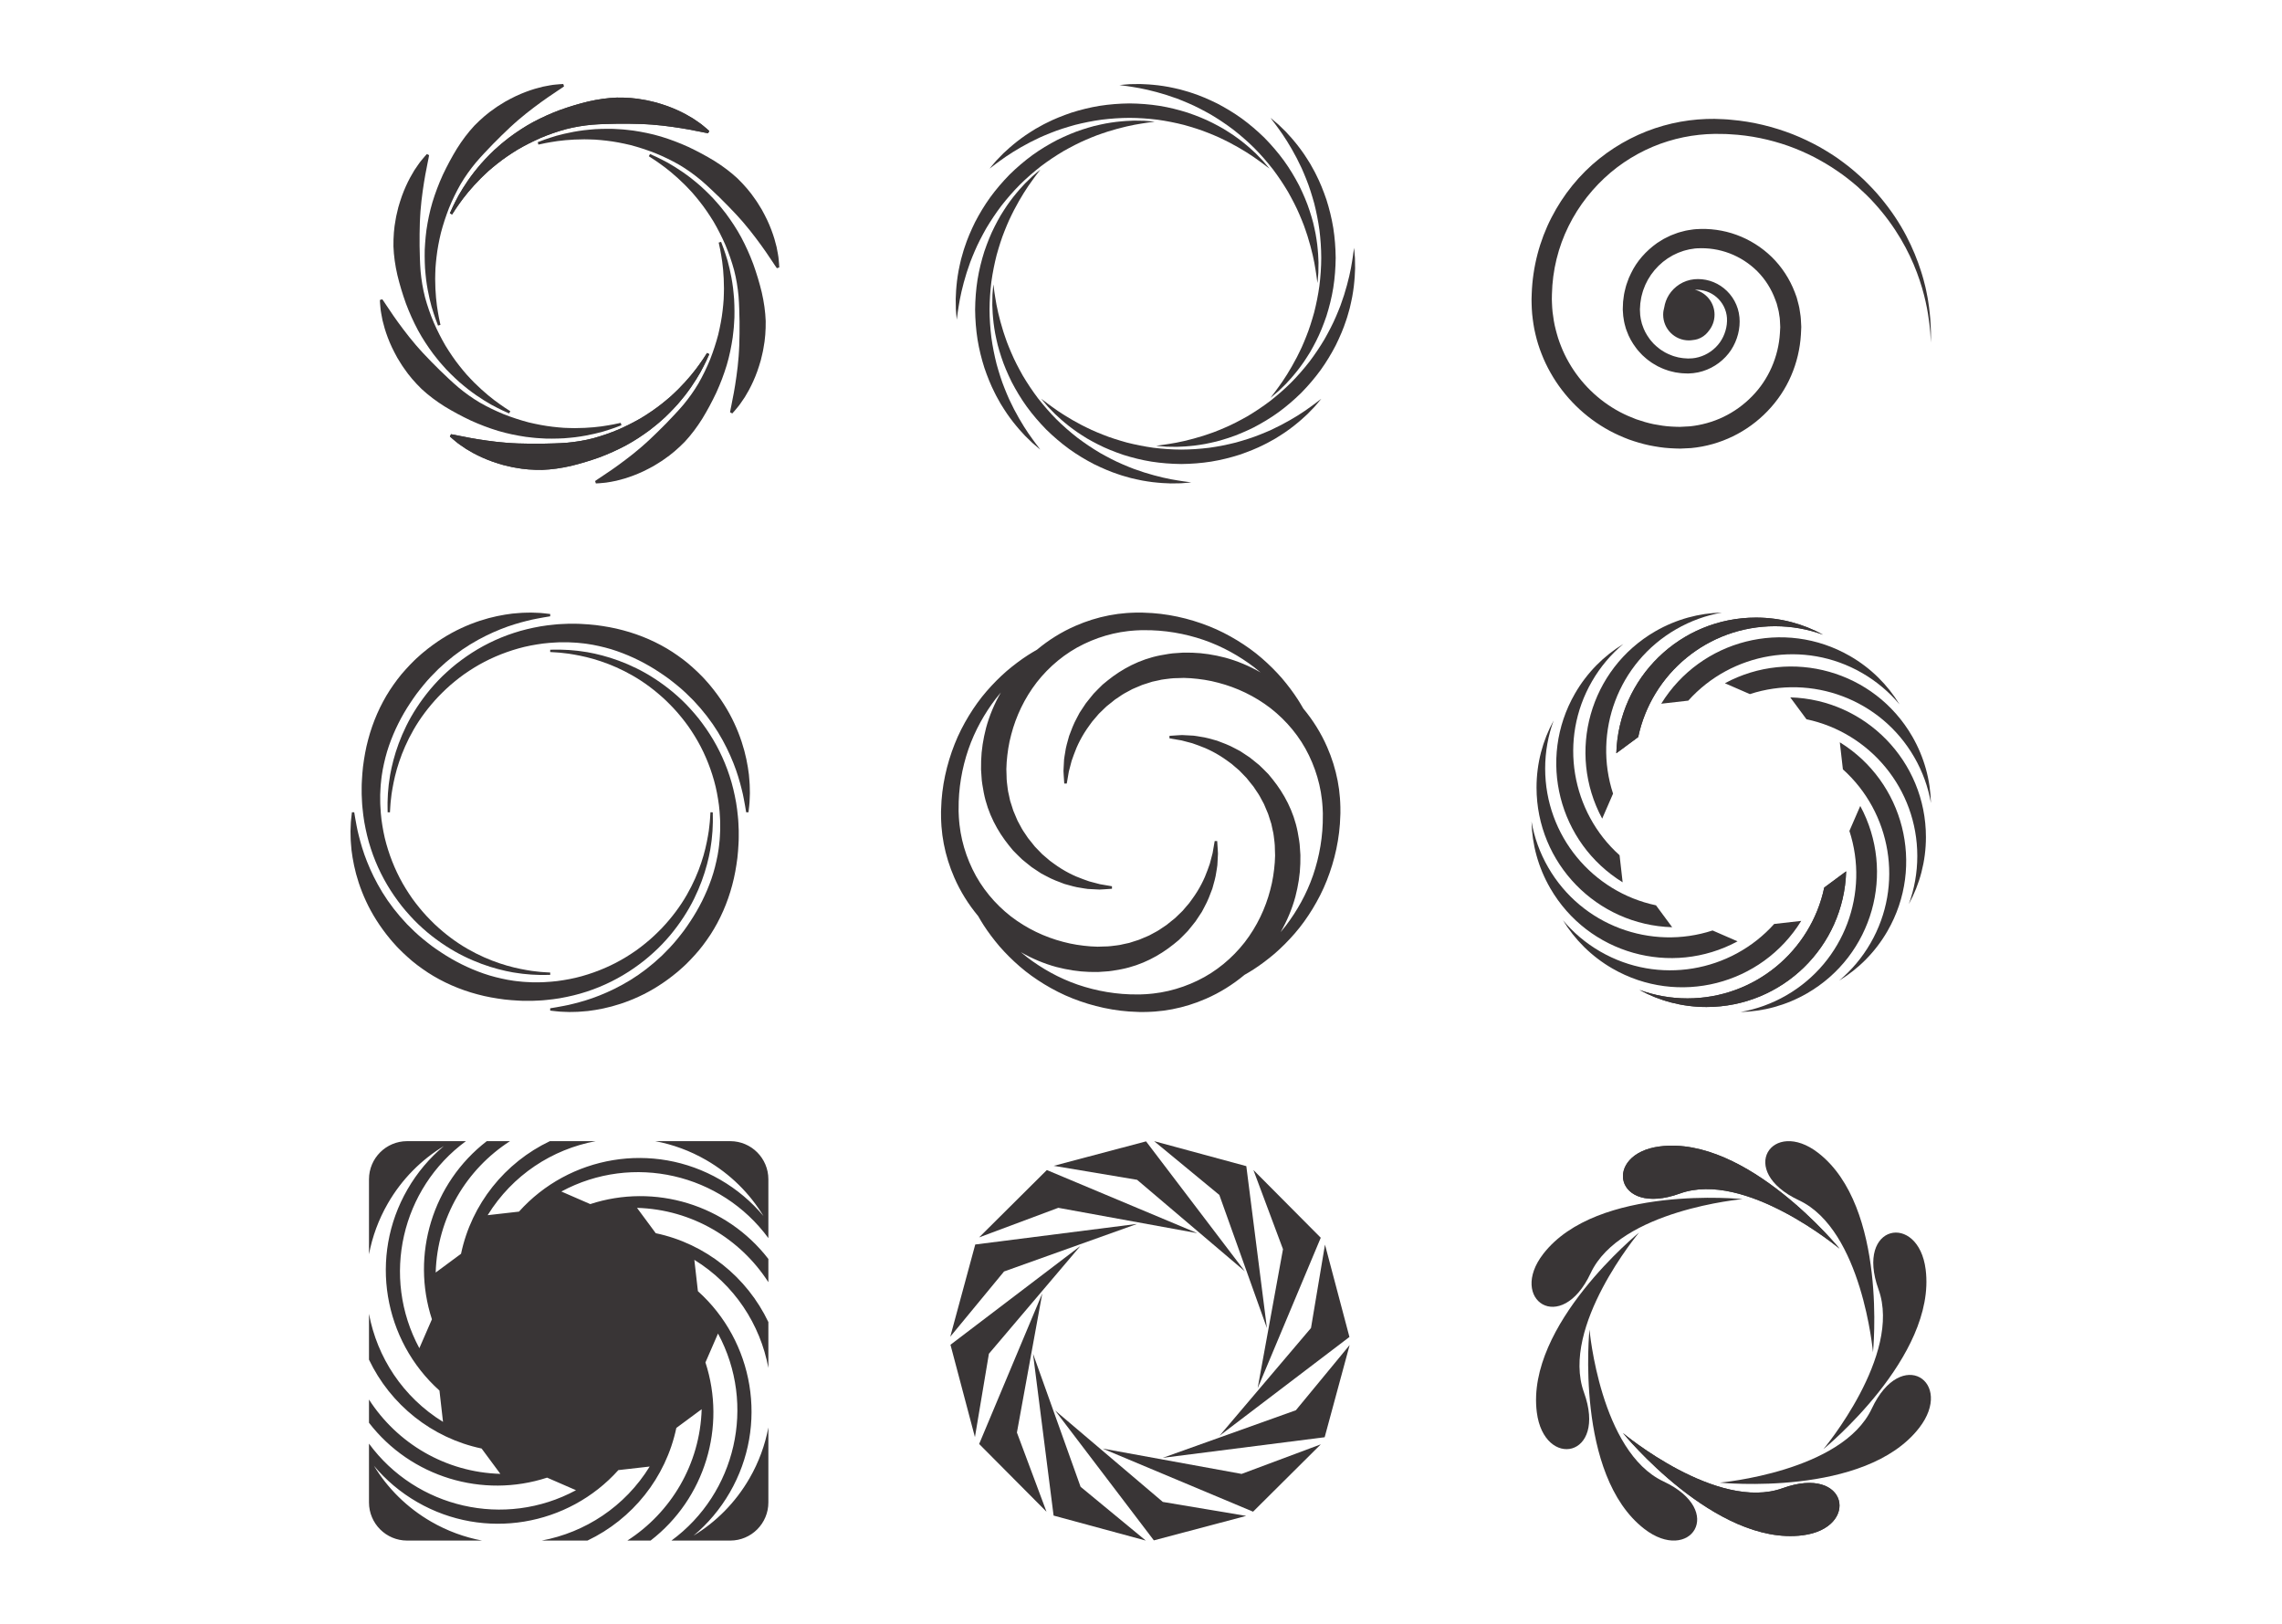 <?xml version="1.0" encoding="UTF-8" standalone="no"?>
<svg
   xmlns:dc="http://purl.org/dc/elements/1.1/"
   xmlns:cc="http://creativecommons.org/ns#"
   xmlns:rdf="http://www.w3.org/1999/02/22-rdf-syntax-ns#"
   xmlns:svg="http://www.w3.org/2000/svg"
   xmlns="http://www.w3.org/2000/svg"
   viewBox="0 0 1461.333 1040"
   height="1040"
   width="1461.333"
   xml:space="preserve"
   id="svg2"
   version="1.1"><defs
     id="defs6" /><g
     transform="matrix(1.333,0,0,-1.333,0,1040)"
     id="g10"><g
       transform="scale(0.1)"
       id="g12"><path
         id="path14"
         style="fill:#393536;fill-opacity:1;fill-rule:nonzero;stroke:none"
         d="m 2161.26,6777.59 c 0,0 2.35,5.14 6.76,14.78 4.69,9.58 10.18,23.9 19.86,41.6 4.67,8.93 9.84,18.82 15.47,29.57 6.2,10.39 12.91,21.63 20.07,33.63 14.88,23.7 32.55,50.05 53.83,77.46 10.6,13.72 22.49,27.35 34.49,41.8 12.87,13.59 25.45,28.52 39.89,42.36 7.15,7.01 14.4,14.12 21.74,21.32 7.52,7.02 15.47,13.73 23.35,20.74 15.55,14.3 32.92,27.07 50.02,40.94 35.31,26.13 73.29,51.55 114.19,73.64 40.98,21.84 84.17,41.39 128.68,57.98 44.69,16.01 90.34,29.9 136.28,40.93 45.98,10.62 92.36,17.24 137.52,18.89 45.15,0.49 88.9,-2.61 129.5,-10.57 10.21,-1.52 20.17,-3.66 29.92,-6.09 9.73,-2.3 19.32,-4.57 28.75,-6.8 18.57,-5.78 36.57,-10.65 53.37,-16.95 33.73,-12.15 63.46,-25.98 88.93,-39.59 12.65,-7.03 24.29,-13.88 34.97,-20.19 10.43,-6.94 19.9,-13.34 28.3,-19.32 8.51,-5.74 15.77,-11.46 21.92,-16.67 6.23,-5.06 11.47,-9.37 15.6,-13.07 8.35,-7.2 12.62,-11.25 12.62,-11.25 l -5.55,-10.71 c 0,0 -5.87,0.88 -16.52,2.94 -10.8,1.71 -25.77,5.86 -45.44,8.97 -9.61,1.88 -20.25,3.95 -31.84,6.21 -11.63,1.88 -24.13,3.9 -37.26,6.33 -26.49,4.25 -56.13,8.38 -88.14,12.14 -15.98,1.51 -32.62,3.08 -49.85,4.71 -17.25,0.86 -34.87,2.54 -53.07,2.99 -36.33,1.66 -74.4,1.14 -113.74,1.29 -39.34,-0.87 -80.13,-1.43 -121.83,-4.77 -41.58,-3.83 -83.8,-10.74 -125.26,-21.39 -41.26,-11.29 -81.87,-25.39 -120.96,-41.85 -38.81,-17.04 -76.19,-36 -111.38,-56.51 -34.62,-21.31 -67.44,-43.46 -96.83,-66.91 -15.12,-11.25 -28.5,-23.74 -42.26,-35.03 -12.89,-12.16 -25.75,-23.66 -37.38,-35.39 -23.26,-23.48 -43.76,-46.04 -61.04,-66.88 -8.45,-10.6 -16.36,-20.51 -23.67,-29.69 -6.9,-9.44 -13.24,-18.11 -18.96,-25.95 -11.78,-15.43 -19.62,-29.21 -25.61,-37.85 -5.79,-8.87 -8.87,-13.61 -8.87,-13.61 l -10.57,5.82" /><path
         id="path16"
         style="fill:#393536;fill-opacity:1;fill-rule:nonzero;stroke:none"
         d="m 3407.29,6100.5 c 0,0 -2.35,-5.14 -6.76,-14.77 -4.7,-9.58 -10.18,-23.91 -19.86,-41.61 -4.67,-8.92 -9.84,-18.81 -15.48,-29.57 -6.2,-10.39 -12.9,-21.62 -20.06,-33.62 -14.89,-23.7 -32.55,-50.05 -53.83,-77.46 -10.61,-13.72 -22.49,-27.35 -34.49,-41.81 -12.87,-13.58 -25.45,-28.52 -39.89,-42.35 -7.15,-7.01 -14.4,-14.12 -21.74,-21.32 -7.52,-7.02 -15.47,-13.73 -23.35,-20.75 -15.55,-14.3 -32.92,-27.07 -50.02,-40.93 -35.31,-26.13 -73.29,-51.55 -114.19,-73.64 -40.98,-21.84 -84.17,-41.39 -128.68,-57.98 -44.69,-16.01 -90.35,-29.91 -136.28,-40.94 -45.98,-10.61 -92.37,-17.23 -137.52,-18.89 -45.15,-0.48 -88.9,2.62 -129.5,10.58 -10.21,1.51 -20.17,3.66 -29.92,6.09 -9.73,2.3 -19.32,4.57 -28.76,6.8 -18.56,5.77 -36.56,10.64 -53.36,16.95 -33.73,12.15 -63.47,25.98 -88.93,39.59 -12.66,7.03 -24.29,13.88 -34.97,20.19 -10.43,6.94 -19.9,13.34 -28.3,19.32 -8.52,5.74 -15.77,11.46 -21.92,16.66 -6.23,5.06 -11.47,9.38 -15.6,13.08 -8.35,7.19 -12.62,11.25 -12.62,11.25 l 5.55,10.7 c 0,0 5.87,-0.88 16.52,-2.93 10.8,-1.71 25.77,-5.87 45.44,-8.98 9.61,-1.87 20.25,-3.95 31.83,-6.2 11.64,-1.89 24.14,-3.9 37.27,-6.33 26.49,-4.26 56.12,-8.38 88.14,-12.14 15.98,-1.51 32.62,-3.08 49.85,-4.71 17.25,-0.86 34.87,-2.55 53.06,-2.99 36.33,-1.66 74.41,-1.14 113.75,-1.29 39.34,0.87 80.13,1.42 121.83,4.77 41.58,3.83 83.8,10.73 125.26,21.39 41.26,11.28 81.87,25.38 120.96,41.84 38.8,17.05 76.19,36.01 111.38,56.52 34.62,21.31 67.44,43.46 96.83,66.91 15.11,11.24 28.5,23.74 42.26,35.03 12.89,12.16 25.74,23.65 37.37,35.39 23.27,23.48 43.77,46.03 61.04,66.87 8.46,10.6 16.37,20.52 23.68,29.69 6.9,9.44 13.23,18.12 18.96,25.95 11.78,15.44 19.62,29.21 25.6,37.86 5.79,8.87 8.88,13.6 8.88,13.6 l 10.57,-5.82" /><path
         id="path18"
         style="fill:#393536;fill-opacity:1;fill-rule:nonzero;stroke:none"
         d="m 2161.26,6777.59 c 0,0 2.35,5.14 6.76,14.78 4.69,9.58 10.18,23.9 19.86,41.6 4.67,8.93 9.84,18.82 15.47,29.57 6.2,10.39 12.91,21.63 20.07,33.63 14.88,23.7 32.55,50.05 53.83,77.46 10.6,13.72 22.49,27.35 34.49,41.8 12.87,13.59 25.45,28.52 39.89,42.36 7.15,7.01 14.4,14.12 21.74,21.32 7.52,7.02 15.47,13.73 23.35,20.74 15.55,14.3 32.92,27.07 50.02,40.94 35.31,26.13 73.29,51.55 114.19,73.64 40.98,21.84 84.17,41.39 128.68,57.98 44.69,16.01 90.34,29.9 136.28,40.93 45.98,10.62 92.36,17.24 137.52,18.89 45.15,0.49 88.9,-2.61 129.5,-10.57 10.21,-1.52 20.17,-3.66 29.92,-6.09 9.73,-2.3 19.32,-4.57 28.75,-6.8 18.57,-5.78 36.57,-10.65 53.37,-16.95 33.73,-12.15 63.46,-25.98 88.93,-39.59 12.65,-7.03 24.29,-13.88 34.97,-20.19 10.43,-6.94 19.9,-13.34 28.3,-19.32 8.51,-5.74 15.77,-11.46 21.92,-16.67 6.23,-5.06 11.47,-9.37 15.6,-13.07 8.35,-7.2 12.62,-11.25 12.62,-11.25 l -5.55,-10.71 c 0,0 -5.87,0.88 -16.52,2.94 -10.8,1.71 -25.77,5.86 -45.44,8.97 -9.61,1.88 -20.25,3.95 -31.84,6.21 -11.63,1.88 -24.13,3.9 -37.26,6.33 -26.49,4.25 -56.13,8.38 -88.14,12.14 -15.98,1.51 -32.62,3.08 -49.85,4.71 -17.25,0.86 -34.87,2.54 -53.07,2.99 -36.33,1.66 -74.4,1.14 -113.74,1.29 -39.34,-0.87 -80.13,-1.43 -121.83,-4.77 -41.58,-3.83 -83.8,-10.74 -125.26,-21.39 -41.26,-11.29 -81.87,-25.39 -120.96,-41.85 -38.81,-17.04 -76.19,-36 -111.38,-56.51 -34.62,-21.31 -67.44,-43.46 -96.83,-66.91 -15.12,-11.25 -28.5,-23.74 -42.26,-35.03 -12.89,-12.16 -25.75,-23.66 -37.38,-35.39 -23.26,-23.48 -43.76,-46.04 -61.04,-66.88 -8.45,-10.6 -16.36,-20.51 -23.67,-29.69 -6.9,-9.44 -13.24,-18.11 -18.96,-25.95 -11.78,-15.43 -19.62,-29.21 -25.61,-37.85 -5.79,-8.87 -8.87,-13.61 -8.87,-13.61 l -10.57,5.82" /><path
         id="path20"
         style="fill:#393536;fill-opacity:1;fill-rule:nonzero;stroke:none"
         d="m 3407.29,6100.5 c 0,0 -2.35,-5.14 -6.76,-14.77 -4.7,-9.58 -10.18,-23.91 -19.86,-41.61 -4.67,-8.92 -9.84,-18.81 -15.48,-29.57 -6.2,-10.39 -12.9,-21.62 -20.06,-33.62 -14.89,-23.7 -32.55,-50.05 -53.83,-77.46 -10.61,-13.72 -22.49,-27.35 -34.49,-41.81 -12.87,-13.58 -25.45,-28.52 -39.89,-42.35 -7.15,-7.01 -14.4,-14.12 -21.74,-21.32 -7.52,-7.02 -15.47,-13.73 -23.35,-20.75 -15.55,-14.3 -32.92,-27.07 -50.02,-40.93 -35.31,-26.13 -73.29,-51.55 -114.19,-73.64 -40.98,-21.84 -84.17,-41.39 -128.68,-57.98 -44.69,-16.01 -90.35,-29.91 -136.28,-40.94 -45.98,-10.61 -92.37,-17.23 -137.52,-18.89 -45.15,-0.48 -88.9,2.62 -129.5,10.58 -10.21,1.51 -20.17,3.66 -29.92,6.09 -9.73,2.3 -19.32,4.57 -28.76,6.8 -18.56,5.77 -36.56,10.64 -53.36,16.95 -33.73,12.15 -63.47,25.98 -88.93,39.59 -12.66,7.03 -24.29,13.88 -34.97,20.19 -10.43,6.94 -19.9,13.34 -28.3,19.32 -8.52,5.74 -15.77,11.46 -21.92,16.66 -6.23,5.06 -11.47,9.38 -15.6,13.08 -8.35,7.19 -12.62,11.25 -12.62,11.25 l 5.55,10.7 c 0,0 5.87,-0.88 16.52,-2.93 10.8,-1.71 25.77,-5.87 45.44,-8.98 9.61,-1.87 20.25,-3.95 31.83,-6.2 11.64,-1.89 24.14,-3.9 37.27,-6.33 26.49,-4.26 56.12,-8.38 88.14,-12.14 15.98,-1.51 32.62,-3.08 49.85,-4.71 17.25,-0.86 34.87,-2.55 53.06,-2.99 36.33,-1.66 74.41,-1.14 113.75,-1.29 39.34,0.87 80.13,1.42 121.83,4.77 41.58,3.83 83.8,10.73 125.26,21.39 41.26,11.28 81.87,25.38 120.96,41.84 38.8,17.05 76.19,36.01 111.38,56.52 34.62,21.31 67.44,43.46 96.83,66.91 15.11,11.24 28.5,23.74 42.26,35.03 12.89,12.16 25.74,23.65 37.37,35.39 23.27,23.48 43.77,46.03 61.04,66.87 8.46,10.6 16.37,20.52 23.68,29.69 6.9,9.44 13.23,18.12 18.96,25.95 11.78,15.44 19.62,29.21 25.6,37.86 5.79,8.87 8.88,13.6 8.88,13.6 l 10.57,-5.82" /><path
         id="path22"
         style="fill:#393536;fill-opacity:1;fill-rule:nonzero;stroke:none"
         d="m 2104.35,6237.9 c 0,0 -1.97,5.3 -5.67,15.22 -3.45,10.1 -9.71,24.11 -15.38,43.46 -3.01,9.62 -6.34,20.27 -9.96,31.86 -2.96,11.73 -6.17,24.41 -9.59,37.97 -6.23,27.28 -12.37,58.4 -16.71,92.83 -2.2,17.2 -3.44,35.24 -5.17,53.95 -0.51,18.7 -2.17,38.16 -1.74,58.15 0.09,10.02 0.19,20.17 0.29,30.45 0.35,10.28 1.23,20.65 1.84,31.18 0.89,21.11 4.14,42.42 6.43,64.31 6.49,43.45 15.37,88.28 28.67,132.82 13.54,44.42 30.25,88.79 50,131.99 20.27,42.92 42.73,85.03 67.41,125.31 25.01,40.02 53.13,77.5 83.89,110.6 31.58,32.27 64.71,61.02 99.05,84.09 8.28,6.15 16.85,11.68 25.45,16.85 8.52,5.26 16.9,10.44 25.15,15.52 17.21,9.05 33.38,18.34 49.72,25.76 32.44,15.26 63.25,26.5 90.88,34.89 13.92,3.97 26.99,7.36 39,10.44 12.28,2.47 23.51,4.65 33.68,6.36 10.07,1.96 19.25,3.04 27.28,3.72 7.98,0.82 14.74,1.47 20.27,1.78 11,0.82 16.88,0.97 16.88,0.97 l 3.65,-11.5 c 0,0 -4.78,-3.52 -13.76,-9.6 -8.84,-6.43 -22.37,-14.08 -38.48,-25.79 -8.12,-5.47 -17.11,-11.53 -26.9,-18.12 -9.56,-6.9 -19.82,-14.32 -30.82,-21.88 -21.74,-15.72 -45.61,-33.76 -70.91,-53.74 -12.37,-10.23 -25.25,-20.89 -38.58,-31.92 -12.8,-11.59 -26.46,-22.85 -39.64,-35.4 -26.86,-24.52 -53.41,-51.81 -81.34,-79.52 -27.2,-28.43 -55.65,-57.67 -82.77,-89.52 -26.7,-32.11 -51.67,-66.84 -73.45,-103.7 -21.2,-37.15 -39.94,-75.84 -55.94,-115.12 -15.39,-39.49 -28.41,-79.33 -38.8,-118.72 -9.41,-39.55 -16.95,-78.41 -21.15,-115.78 -2.74,-18.64 -3.37,-36.94 -5.12,-54.65 -0.51,-17.72 -1.48,-34.93 -1.4,-51.45 0.15,-33.06 1.6,-63.5 4.13,-90.45 1.51,-13.48 2.93,-26.08 4.24,-37.74 1.8,-11.55 3.46,-22.17 4.95,-31.75 2.58,-19.25 6.78,-34.53 8.66,-44.88 2.18,-10.37 3.34,-15.9 3.34,-15.9 l -11.58,-3.35" /><path
         id="path24"
         style="fill:#393536;fill-opacity:1;fill-rule:nonzero;stroke:none"
         d="m 3464.2,6640.2 c 0,0 1.97,-5.3 5.67,-15.23 3.45,-10.09 9.7,-24.1 15.38,-43.46 3,-9.62 6.33,-20.26 9.96,-31.85 2.96,-11.73 6.17,-24.42 9.59,-37.97 6.23,-27.28 12.37,-58.4 16.71,-92.83 2.2,-17.2 3.44,-35.24 5.17,-53.95 0.5,-18.71 2.17,-38.17 1.74,-58.16 -0.1,-10.01 -0.2,-20.17 -0.3,-30.45 -0.34,-10.27 -1.22,-20.64 -1.84,-31.17 -0.88,-21.11 -4.13,-42.42 -6.42,-64.32 -6.49,-43.44 -15.37,-88.27 -28.67,-132.81 -13.54,-44.43 -30.25,-88.79 -50,-132 -20.28,-42.92 -42.73,-85.02 -67.41,-125.3 -25.01,-40.03 -53.13,-77.5 -83.89,-110.6 -31.58,-32.27 -64.71,-61.02 -99.05,-84.1 -8.28,-6.15 -16.85,-11.67 -25.46,-16.84 -8.51,-5.26 -16.89,-10.44 -25.14,-15.53 -17.21,-9.05 -33.39,-18.33 -49.72,-25.75 -32.44,-15.26 -63.25,-26.5 -90.88,-34.89 -13.92,-3.98 -26.99,-7.36 -39,-10.45 -12.28,-2.47 -23.51,-4.64 -33.68,-6.35 -10.07,-1.96 -19.25,-3.04 -27.28,-3.72 -7.98,-0.82 -14.74,-1.48 -20.28,-1.78 -10.99,-0.82 -16.87,-0.97 -16.87,-0.97 l -3.65,11.5 c 0,0 4.77,3.52 13.75,9.6 8.85,6.42 22.38,14.07 38.48,25.78 8.12,5.47 17.12,11.53 26.9,18.13 9.57,6.89 19.83,14.31 30.83,21.87 21.74,15.73 45.61,33.76 70.91,53.74 12.36,10.23 25.25,20.89 38.58,31.92 12.8,11.59 26.46,22.86 39.64,35.41 26.86,24.52 53.41,51.81 81.34,79.52 27.2,28.43 55.65,57.67 82.77,89.52 26.7,32.11 51.67,66.84 73.45,103.7 21.2,37.15 39.94,75.83 55.94,115.11 15.39,39.5 28.41,79.34 38.8,118.73 9.41,39.55 16.95,78.41 21.15,115.78 2.74,18.64 3.37,36.93 5.11,54.65 0.52,17.71 1.49,34.93 1.41,51.45 -0.15,33.06 -1.61,63.5 -4.13,90.45 -1.51,13.47 -2.93,26.08 -4.25,37.74 -1.8,11.55 -3.45,22.16 -4.95,31.75 -2.58,19.24 -6.77,34.53 -8.65,44.87 -2.18,10.37 -3.35,15.9 -3.35,15.9 l 11.59,3.36" /><path
         id="path26"
         style="fill:#393536;fill-opacity:1;fill-rule:nonzero;stroke:none"
         d="m 2445.73,5816.03 c 0,0 -5.14,2.35 -14.78,6.76 -9.58,4.7 -23.9,10.18 -41.6,19.86 -8.93,4.67 -18.81,9.85 -29.57,15.48 -10.39,6.2 -21.62,12.9 -33.63,20.06 -23.7,14.89 -50.05,32.55 -77.45,53.84 -13.73,10.6 -27.36,22.48 -41.81,34.48 -13.58,12.87 -28.52,25.46 -42.35,39.89 -7.02,7.16 -14.13,14.41 -21.33,21.75 -7.02,7.51 -13.73,15.46 -20.74,23.34 -14.3,15.56 -27.07,32.92 -40.93,50.02 -26.14,35.31 -51.55,73.29 -73.65,114.19 -21.84,40.99 -41.39,84.17 -57.97,128.69 -16.01,44.68 -29.91,90.34 -40.94,136.27 -10.62,45.99 -17.24,92.37 -18.89,137.52 -0.49,45.15 2.61,88.9 10.58,129.51 1.5,10.2 3.66,20.16 6.08,29.91 2.31,9.74 4.58,19.33 6.81,28.76 5.77,18.56 10.64,36.57 16.94,53.36 12.15,33.73 25.99,63.47 39.59,88.93 7.03,12.66 13.89,24.3 20.2,34.98 6.93,10.42 13.33,19.89 19.31,28.3 5.74,8.51 11.46,15.76 16.67,21.92 5.06,6.22 9.38,11.46 13.08,15.59 7.19,8.36 11.24,12.62 11.24,12.62 l 10.71,-5.55 c 0,0 -0.88,-5.87 -2.93,-16.51 -1.72,-10.8 -5.87,-25.78 -8.98,-45.45 -1.87,-9.6 -3.95,-20.25 -6.21,-31.83 -1.88,-11.64 -3.89,-24.14 -6.33,-37.27 -4.25,-26.49 -8.38,-56.12 -12.13,-88.14 -1.51,-15.97 -3.09,-32.62 -4.71,-49.85 -0.86,-17.25 -2.55,-34.87 -3,-53.06 -1.66,-36.33 -1.13,-74.4 -1.29,-113.75 0.87,-39.34 1.43,-80.13 4.77,-121.83 3.83,-41.58 10.74,-83.79 21.39,-125.26 11.29,-41.26 25.39,-81.87 41.85,-120.96 17.04,-38.8 36.01,-76.19 56.52,-111.38 21.31,-34.62 43.46,-67.43 66.91,-96.83 11.24,-15.11 23.73,-28.5 35.03,-42.26 12.16,-12.89 23.65,-25.74 35.39,-37.37 23.48,-23.27 46.03,-43.77 66.87,-61.04 10.6,-8.45 20.52,-16.37 29.69,-23.68 9.44,-6.9 18.11,-13.23 25.95,-18.95 15.43,-11.79 29.21,-19.63 37.85,-25.61 8.87,-5.79 13.61,-8.88 13.61,-8.88 l -5.82,-10.57" /><path
         id="path28"
         style="fill:#393536;fill-opacity:1;fill-rule:nonzero;stroke:none"
         d="m 3122.82,7062.06 c 0,0 5.14,-2.35 14.78,-6.76 9.57,-4.69 23.9,-10.17 41.6,-19.85 8.93,-4.68 18.81,-9.85 29.57,-15.48 10.39,-6.2 21.62,-12.9 33.63,-20.07 23.69,-14.88 50.04,-32.55 77.45,-53.83 13.73,-10.6 27.36,-22.48 41.81,-34.49 13.58,-12.87 28.52,-25.45 42.35,-39.88 7.02,-7.16 14.13,-14.41 21.33,-21.75 7.02,-7.51 13.73,-15.47 20.74,-23.34 14.3,-15.56 27.07,-32.92 40.93,-50.03 26.13,-35.3 51.55,-73.29 73.64,-114.18 21.85,-40.99 41.4,-84.17 57.98,-128.69 16.01,-44.69 29.91,-90.34 40.94,-136.27 10.61,-45.99 17.23,-92.37 18.89,-137.53 0.48,-45.15 -2.61,-88.9 -10.58,-129.5 -1.51,-10.2 -3.66,-20.17 -6.08,-29.91 -2.31,-9.74 -4.58,-19.33 -6.81,-28.76 -5.77,-18.57 -10.64,-36.57 -16.94,-53.37 -12.15,-33.72 -25.99,-63.46 -39.6,-88.93 -7.03,-12.65 -13.88,-24.29 -20.19,-34.97 -6.93,-10.43 -13.34,-19.9 -19.32,-28.3 -5.74,-8.51 -11.46,-15.76 -16.66,-21.92 -5.06,-6.23 -9.38,-11.47 -13.08,-15.6 -7.19,-8.35 -11.24,-12.62 -11.24,-12.62 l -10.71,5.55 c 0,0 0.88,5.87 2.93,16.52 1.72,10.8 5.87,25.77 8.98,45.44 1.87,9.61 3.95,20.25 6.21,31.84 1.88,11.64 3.89,24.13 6.33,37.27 4.25,26.48 8.37,56.12 12.13,88.13 1.51,15.98 3.08,32.63 4.71,49.85 0.86,17.25 2.55,34.88 3,53.07 1.65,36.33 1.13,74.4 1.29,113.75 -0.87,39.33 -1.43,80.13 -4.78,121.83 -3.82,41.58 -10.73,83.79 -21.39,125.26 -11.28,41.25 -25.38,81.86 -41.84,120.95 -17.04,38.81 -36.01,76.19 -56.52,111.38 -21.31,34.62 -43.46,67.44 -66.91,96.83 -11.24,15.12 -23.73,28.5 -35.03,42.26 -12.16,12.89 -23.65,25.75 -35.39,37.38 -23.48,23.27 -46.03,43.76 -66.87,61.04 -10.6,8.45 -20.52,16.36 -29.69,23.68 -9.44,6.89 -18.12,13.23 -25.95,18.95 -15.43,11.78 -29.21,19.62 -37.85,25.61 -8.88,5.79 -13.61,8.88 -13.61,8.88 l 5.82,10.56" /><path
         id="path30"
         style="fill:#393536;fill-opacity:1;fill-rule:nonzero;stroke:none"
         d="m 2985.42,5759.12 c 0,0 -5.29,-1.97 -15.22,-5.67 -10.1,-3.45 -24.1,-9.7 -43.46,-15.37 -9.62,-3.01 -20.27,-6.34 -31.86,-9.97 -11.73,-2.96 -24.41,-6.16 -37.96,-9.59 -27.28,-6.23 -58.41,-12.37 -92.84,-16.7 -17.2,-2.21 -35.24,-3.44 -53.95,-5.18 -18.7,-0.5 -38.16,-2.17 -58.15,-1.74 -10.02,0.1 -20.17,0.2 -30.45,0.3 -10.28,0.35 -20.65,1.22 -31.18,1.84 -21.11,0.88 -42.42,4.13 -64.31,6.42 -43.45,6.49 -88.28,15.38 -132.82,28.67 -44.42,13.54 -88.78,30.25 -131.99,50 -42.92,20.28 -85.03,42.74 -125.31,67.41 -40.02,25.02 -77.5,53.13 -110.6,83.89 -32.27,31.59 -61.01,64.71 -84.09,99.05 -6.15,8.29 -11.67,16.85 -16.85,25.46 -5.25,8.51 -10.43,16.9 -15.52,25.14 -9.05,17.21 -18.33,33.39 -25.76,49.72 -15.25,32.44 -26.5,63.25 -34.88,90.88 -3.98,13.92 -7.36,26.99 -10.45,39.01 -2.47,12.28 -4.64,23.5 -6.36,33.67 -1.96,10.08 -3.04,19.25 -3.71,27.28 -0.82,7.98 -1.48,14.74 -1.78,20.28 -0.82,10.99 -0.97,16.87 -0.97,16.87 l 11.49,3.65 c 0,0 3.53,-4.77 9.61,-13.75 6.42,-8.85 14.07,-22.38 25.78,-38.48 5.47,-8.12 11.53,-17.11 18.12,-26.9 6.9,-9.56 14.32,-19.82 21.88,-30.83 15.72,-21.74 33.76,-45.61 53.74,-70.9 10.23,-12.37 20.89,-25.25 31.92,-38.58 11.59,-12.81 22.86,-26.46 35.4,-39.64 24.52,-26.87 51.81,-53.42 79.52,-81.35 28.44,-27.2 57.67,-55.65 89.52,-82.77 32.11,-26.7 66.85,-51.66 103.7,-73.45 37.16,-21.19 75.84,-39.94 115.12,-55.94 39.49,-15.39 79.33,-28.41 118.72,-38.79 39.55,-9.41 78.42,-16.96 115.78,-21.16 18.64,-2.74 36.94,-3.37 54.65,-5.11 17.72,-0.52 34.93,-1.48 51.46,-1.4 33.05,0.15 63.5,1.6 90.45,4.12 13.47,1.52 26.08,2.93 37.73,4.25 11.56,1.8 22.17,3.45 31.75,4.95 19.25,2.58 34.53,6.78 44.88,8.66 10.37,2.18 15.9,3.34 15.9,3.34 l 3.35,-11.59" /><path
         id="path32"
         style="fill:#393536;fill-opacity:1;fill-rule:nonzero;stroke:none"
         d="m 2583.13,7118.97 c 0,0 5.29,1.98 15.22,5.67 10.1,3.46 24.1,9.71 43.46,15.38 9.62,3.01 20.26,6.34 31.86,9.96 11.72,2.97 24.41,6.17 37.96,9.59 27.28,6.23 58.41,12.38 92.84,16.71 17.2,2.2 35.24,3.44 53.94,5.17 18.71,0.51 38.17,2.17 58.16,1.75 10.02,-0.1 20.17,-0.2 30.45,-0.3 10.28,-0.35 20.65,-1.23 31.18,-1.84 21.11,-0.89 42.41,-4.14 64.31,-6.43 43.45,-6.49 88.28,-15.37 132.82,-28.67 44.42,-13.53 88.78,-30.25 131.99,-50 42.92,-20.27 85.03,-42.73 125.31,-67.41 40.02,-25.01 77.5,-53.12 110.6,-83.89 32.27,-31.58 61.01,-64.71 84.09,-99.05 6.15,-8.28 11.67,-16.84 16.85,-25.45 5.25,-8.52 10.43,-16.9 15.52,-25.15 9.05,-17.21 18.33,-33.38 25.75,-49.72 15.26,-32.44 26.51,-63.25 34.89,-90.87 3.98,-13.93 7.36,-27 10.45,-39.01 2.47,-12.28 4.64,-23.51 6.36,-33.67 1.96,-10.08 3.04,-19.25 3.71,-27.29 0.82,-7.98 1.48,-14.73 1.78,-20.27 0.82,-11 0.97,-16.88 0.97,-16.88 l -11.49,-3.64 c 0,0 -3.53,4.77 -9.61,13.75 -6.42,8.85 -14.07,22.37 -25.78,38.48 -5.47,8.12 -11.53,17.11 -18.12,26.9 -6.9,9.56 -14.32,19.82 -21.88,30.83 -15.72,21.73 -33.76,45.61 -53.74,70.9 -10.23,12.37 -20.89,25.25 -31.92,38.58 -11.59,12.8 -22.86,26.46 -35.41,39.64 -24.51,26.86 -51.8,53.41 -79.52,81.34 -28.43,27.21 -57.66,55.65 -89.52,82.78 -32.1,26.69 -66.84,51.66 -103.69,73.44 -37.16,21.2 -75.84,39.94 -115.12,55.95 -39.49,15.38 -79.34,28.41 -118.72,38.79 -39.55,9.41 -78.42,16.95 -115.78,21.16 -18.64,2.73 -36.94,3.36 -54.66,5.11 -17.71,0.51 -34.92,1.48 -51.45,1.4 -33.06,-0.15 -63.5,-1.6 -90.45,-4.12 -13.47,-1.52 -26.08,-2.94 -37.73,-4.25 -11.56,-1.8 -22.17,-3.46 -31.76,-4.95 -19.24,-2.58 -34.52,-6.78 -44.87,-8.66 -10.37,-2.18 -15.9,-3.34 -15.9,-3.34 l -3.35,11.58" /><path
         id="path34"
         style="fill:#393536;fill-opacity:1;fill-rule:nonzero;stroke:none"
         d="m 1862.19,3900.14 c 0,0 -0.12,10.58 -0.35,30.41 -0.34,9.87 0.06,22.19 0.73,36.77 0.32,7.28 0.67,15.11 1.03,23.46 0.75,8.3 1.54,17.11 2.38,26.43 0.74,9.34 1.74,19.16 3.36,29.38 1.52,10.23 2.81,21.02 4.72,32.17 2.2,11.1 4.49,22.65 6.87,34.63 2.46,11.98 5.9,24.18 8.98,36.92 13.42,50.63 33.24,106.81 62.01,165.03 28.62,58.26 67.13,117.91 115.02,175.5 24.21,28.53 50.54,56.82 79.98,83.11 14.31,13.61 29.95,26.02 45.45,38.94 7.86,6.32 16.1,12.23 24.21,18.4 8.08,6.23 16.37,12.24 24.97,17.88 67.62,46.86 144.6,85.82 227.43,112.64 41.34,13.69 84.25,23.54 127.7,31.34 21.82,3.31 43.71,6.75 65.82,8.46 11.04,1.11 22.08,2.25 33.18,2.55 l 34.4,1.52 c 21.47,-0.23 41.37,0.64 64.88,-1.04 23.04,-0.81 45.05,-3.21 67.17,-5.35 44.08,-5.6 87.97,-13.22 130.61,-24.83 85.4,-22.6 166.39,-58.15 237.41,-104.14 35.23,-23.33 68.89,-47.99 98.76,-75.64 15.36,-13.33 29.48,-27.65 43.55,-41.64 7.18,-6.84 13.38,-14.58 20.03,-21.75 6.45,-7.37 13.22,-14.35 19.17,-21.98 49.37,-59.41 88.28,-121.54 116.24,-182.24 28.22,-60.6 46.42,-119.11 57.51,-171.57 2.47,-13.21 5.3,-25.83 7.17,-38.2 1.77,-12.34 3.47,-24.23 5.11,-35.66 1.31,-11.46 1.87,-22.55 2.76,-33.04 0.97,-10.48 1.35,-20.51 1.49,-30.05 0.2,-9.49 0.38,-18.47 0.55,-26.92 -0.3,-8.44 -0.59,-16.36 -0.86,-23.73 -0.48,-14.69 -1.08,-27.11 -2.45,-37.18 -2.26,-20.04 -3.46,-30.72 -3.46,-30.72 h -11.12 c 0,0 -1.74,10.45 -5,30.04 -1.42,9.75 -3.72,21.71 -6.57,35.66 -1.42,6.96 -2.94,14.43 -4.56,22.4 -1.9,7.89 -3.92,16.28 -6.06,25.14 -8.84,35.22 -20.75,77.49 -39.32,123.69 -18.38,46.22 -42.46,96.62 -73.93,147.97 -31.43,51.37 -71.16,103.04 -118.05,152.47 -23.89,24.3 -48.97,48.68 -76.65,71.18 -13.5,11.65 -28.18,22.11 -42.37,33.44 -7.24,5.48 -14.85,10.55 -22.29,15.88 -7.42,5.4 -15.03,10.57 -22.93,15.38 -61.55,40.93 -130.28,75.8 -204.19,101.43 -36.94,12.92 -75.41,22.3 -114.47,29.85 l -29.51,4.77 c -9.93,1.7 -19.37,2.16 -29.11,3.34 -18.54,2.51 -40.99,2.83 -61.76,4.09 l -28.98,-0.09 c -10.06,0.2 -20.07,-0.41 -30.09,-0.97 -20.09,-0.63 -40.02,-2.91 -59.96,-5 -39.69,-5.35 -79.14,-12.51 -117.38,-23.34 -76.49,-21.41 -149.22,-52.87 -214.17,-92.92 -8.27,-4.78 -16.25,-9.93 -24.04,-15.3 -7.82,-5.33 -15.79,-10.39 -23.42,-15.86 -15.01,-11.24 -30.26,-21.98 -44.27,-33.96 -28.78,-23.07 -54.86,-48.16 -79.4,-73.44 -48.38,-51.25 -88.51,-105.41 -119.28,-159.22 -30.92,-53.74 -53.39,-106.46 -69.43,-154.51 -16.25,-48.05 -25.62,-91.53 -31.92,-127.54 -1.5,-9.03 -2.91,-17.58 -4.24,-25.63 -0.95,-8.06 -1.84,-15.63 -2.66,-22.66 -1.7,-14.06 -3.01,-26.12 -3.39,-36.08 -1.23,-19.79 -1.89,-30.35 -1.89,-30.35 l -11.12,0.28" /><path
         id="path36"
         style="fill:#393536;fill-opacity:1;fill-rule:nonzero;stroke:none"
         d="m 3424.14,3899.86 c 0,0 0.12,-10.58 0.35,-30.41 0.34,-9.87 -0.06,-22.19 -0.73,-36.77 -0.32,-7.28 -0.67,-15.11 -1.03,-23.46 -0.75,-8.3 -1.54,-17.11 -2.38,-26.43 -0.74,-9.34 -1.74,-19.16 -3.36,-29.38 -1.52,-10.23 -2.81,-21.02 -4.72,-32.16 -2.2,-11.11 -4.49,-22.66 -6.87,-34.64 -2.46,-11.98 -5.9,-24.18 -8.98,-36.92 -13.43,-50.63 -33.24,-106.81 -62.01,-165.03 -28.62,-58.26 -67.13,-117.91 -115.02,-175.5 -24.21,-28.53 -50.55,-56.82 -79.98,-83.11 -14.32,-13.61 -29.96,-26.01 -45.45,-38.94 -7.87,-6.32 -16.11,-12.23 -24.21,-18.4 -8.08,-6.23 -16.37,-12.24 -24.97,-17.88 -67.62,-46.86 -144.6,-85.82 -227.43,-112.64 -41.34,-13.69 -84.25,-23.54 -127.7,-31.34 -21.83,-3.31 -43.72,-6.75 -65.83,-8.46 -11.03,-1.11 -22.07,-2.25 -33.17,-2.55 l -34.4,-1.52 c -21.47,0.23 -41.37,-0.64 -64.88,1.04 -23.04,0.81 -45.05,3.21 -67.17,5.35 -44.08,5.6 -87.97,13.22 -130.61,24.83 -85.4,22.6 -166.39,58.15 -237.41,104.14 -35.23,23.33 -68.9,47.99 -98.76,75.64 -15.36,13.33 -29.49,27.65 -43.55,41.64 -7.18,6.84 -13.38,14.58 -20.04,21.75 -6.45,7.37 -13.22,14.35 -19.16,21.98 -49.37,59.41 -88.28,121.54 -116.24,182.24 -28.22,60.6 -46.42,119.11 -57.51,171.57 -2.47,13.21 -5.3,25.84 -7.17,38.2 -1.77,12.34 -3.48,24.23 -5.12,35.67 -1.3,11.45 -1.86,22.54 -2.75,33.03 -0.97,10.48 -1.35,20.51 -1.49,30.05 -0.2,9.49 -0.38,18.47 -0.56,26.92 0.31,8.45 0.6,16.36 0.87,23.73 0.47,14.69 1.08,27.11 2.45,37.18 2.25,20.04 3.46,30.72 3.46,30.72 h 11.12 c 0,0 1.74,-10.45 4.99,-30.04 1.42,-9.75 3.73,-21.71 6.58,-35.66 1.42,-6.96 2.93,-14.43 4.55,-22.4 1.91,-7.89 3.93,-16.28 6.07,-25.13 8.84,-35.23 20.75,-77.5 39.32,-123.7 18.38,-46.22 42.45,-96.61 73.93,-147.97 31.43,-51.37 71.16,-103.04 118.05,-152.47 23.89,-24.3 48.97,-48.68 76.64,-71.18 13.51,-11.65 28.18,-22.11 42.38,-33.44 7.24,-5.48 14.84,-10.54 22.29,-15.88 7.42,-5.4 15.03,-10.57 22.93,-15.38 61.55,-40.93 130.27,-75.8 204.19,-101.43 36.94,-12.92 75.41,-22.3 114.47,-29.85 l 29.5,-4.77 c 9.93,-1.7 19.38,-2.16 29.11,-3.34 18.55,-2.51 41,-2.83 61.77,-4.09 l 28.98,0.09 c 10.06,-0.2 20.07,0.41 30.09,0.97 20.09,0.63 40.02,2.91 59.96,5 39.69,5.35 79.14,12.51 117.38,23.34 76.48,21.42 149.22,52.87 214.17,92.92 8.27,4.78 16.25,9.93 24.04,15.31 7.82,5.32 15.79,10.38 23.41,15.85 15.02,11.24 30.27,21.98 44.28,33.96 28.78,23.07 54.86,48.17 79.4,73.44 48.37,51.25 88.51,105.42 119.28,159.22 30.92,53.74 53.38,106.46 69.43,154.51 16.25,48.05 25.62,91.53 31.92,127.54 1.49,9.03 2.91,17.58 4.23,25.63 0.95,8.06 1.84,15.63 2.67,22.66 1.7,14.06 3,26.12 3.39,36.08 1.23,19.79 1.89,30.35 1.89,30.35 l 11.12,-0.28" /><path
         id="path38"
         style="fill:#393536;fill-opacity:1;fill-rule:nonzero;stroke:none"
         d="m 2643.02,3119.02 c 0,0 -10.57,-0.12 -30.4,-0.34 -9.87,-0.35 -22.19,0.06 -36.77,0.73 -7.29,0.32 -15.12,0.66 -23.47,1.02 -8.29,0.75 -17.11,1.55 -26.42,2.39 -9.34,0.73 -19.16,1.73 -29.38,3.36 -10.24,1.52 -21.03,2.8 -32.17,4.71 -11.1,2.21 -22.65,4.5 -34.64,6.87 -11.98,2.47 -24.17,5.91 -36.92,8.99 -50.63,13.42 -106.81,33.23 -165.02,62.01 -58.27,28.62 -117.91,67.12 -175.51,115.01 -28.53,24.22 -56.82,50.55 -83.1,79.99 -13.62,14.31 -26.02,29.95 -38.95,45.45 -6.31,7.86 -12.22,16.1 -18.4,24.21 -6.23,8.07 -12.23,16.37 -17.87,24.97 -46.86,67.62 -85.83,144.6 -112.64,227.43 -13.7,41.34 -23.55,84.24 -31.34,127.7 -3.32,21.82 -6.75,43.71 -8.47,65.82 -1.1,11.03 -2.24,22.08 -2.55,33.17 l -1.52,34.41 c 0.24,21.47 -0.64,41.37 1.04,64.88 0.82,23.04 3.22,45.05 5.35,67.17 5.61,44.08 13.23,87.96 24.84,130.61 22.6,85.4 58.15,166.39 104.13,237.4 23.34,35.24 48,68.9 75.64,98.77 13.33,15.36 27.65,29.48 41.64,43.55 6.85,7.18 14.58,13.38 21.75,20.03 7.37,6.45 14.35,13.22 21.98,19.16 59.41,49.37 121.55,88.29 182.24,116.24 60.6,28.22 119.12,46.42 171.58,57.52 13.21,2.46 25.83,5.3 38.19,7.17 12.34,1.76 24.24,3.47 35.67,5.11 11.46,1.31 22.55,1.86 33.03,2.75 10.48,0.98 20.52,1.36 30.05,1.5 9.49,0.19 18.47,0.37 26.92,0.55 8.45,-0.31 16.37,-0.59 23.73,-0.86 14.69,-0.48 27.11,-1.08 37.19,-2.46 20.03,-2.25 30.71,-3.45 30.71,-3.45 v -11.13 c 0,0 -10.44,-1.73 -30.03,-4.99 -9.76,-1.42 -21.71,-3.73 -35.67,-6.58 -6.95,-1.41 -14.43,-2.93 -22.4,-4.55 -7.89,-1.9 -16.27,-3.93 -25.13,-6.06 -35.23,-8.85 -77.49,-20.76 -123.7,-39.33 -46.22,-18.37 -96.61,-42.45 -147.97,-73.92 -51.36,-31.43 -103.04,-71.16 -152.47,-118.06 -24.3,-23.89 -48.68,-48.97 -71.18,-76.64 -11.64,-13.5 -22.1,-28.18 -33.44,-42.37 -5.47,-7.25 -10.54,-14.85 -15.88,-22.3 -5.39,-7.41 -10.57,-15.02 -15.38,-22.92 -40.93,-61.55 -75.79,-130.28 -101.43,-204.19 -12.92,-36.95 -22.3,-75.42 -29.84,-114.47 l -4.78,-29.51 c -1.69,-9.93 -2.16,-19.37 -3.33,-29.11 -2.52,-18.55 -2.84,-41 -4.09,-61.77 l 0.08,-28.98 c -0.2,-10.05 0.42,-20.07 0.98,-30.09 0.62,-20.09 2.9,-40.02 4.99,-59.96 5.36,-39.68 12.51,-79.13 23.34,-117.38 21.42,-76.48 52.88,-149.22 92.93,-214.17 4.78,-8.26 9.92,-16.24 15.3,-24.03 5.32,-7.82 10.38,-15.8 15.85,-23.42 11.25,-15.02 21.98,-30.26 33.97,-44.27 23.06,-28.78 48.16,-54.86 73.44,-79.41 51.24,-48.37 105.41,-88.51 159.21,-119.27 53.74,-30.92 106.47,-53.39 154.52,-69.43 48.04,-16.25 91.52,-25.63 127.53,-31.93 9.04,-1.49 17.59,-2.9 25.63,-4.23 8.07,-0.95 15.63,-1.84 22.67,-2.67 14.06,-1.7 26.12,-3 36.08,-3.39 19.79,-1.23 30.35,-1.89 30.35,-1.89 l -0.29,-11.12" /><path
         id="path40"
         style="fill:#393536;fill-opacity:1;fill-rule:nonzero;stroke:none"
         d="m 2643.31,4680.97 c 0,0 10.57,0.13 30.4,0.35 9.87,0.35 22.19,-0.06 36.77,-0.73 7.29,-0.32 15.12,-0.66 23.47,-1.03 8.29,-0.74 17.11,-1.54 26.42,-2.38 9.34,-0.73 19.16,-1.73 29.38,-3.36 10.24,-1.52 21.02,-2.81 32.17,-4.71 11.1,-2.2 22.65,-4.49 34.64,-6.87 11.97,-2.47 24.17,-5.91 36.91,-8.99 50.64,-13.42 106.82,-33.23 165.03,-62 58.26,-28.62 117.91,-67.13 175.5,-115.02 28.54,-24.22 56.83,-50.55 83.11,-79.99 13.62,-14.31 26.02,-29.95 38.95,-45.45 6.31,-7.86 12.22,-16.1 18.4,-24.21 6.23,-8.07 12.23,-16.36 17.87,-24.97 46.86,-67.62 85.82,-144.6 112.64,-227.43 13.7,-41.34 23.55,-84.24 31.34,-127.7 3.31,-21.82 6.75,-43.71 8.47,-65.82 1.1,-11.03 2.24,-22.08 2.55,-33.17 l 1.52,-34.41 c -0.24,-21.47 0.64,-41.36 -1.05,-64.88 -0.81,-23.03 -3.21,-45.05 -5.34,-67.17 -5.61,-44.08 -13.23,-87.96 -24.84,-130.61 -22.6,-85.4 -58.15,-166.39 -104.13,-237.4 -23.34,-35.24 -48,-68.9 -75.64,-98.77 -13.33,-15.36 -27.66,-29.48 -41.64,-43.55 -6.85,-7.18 -14.58,-13.38 -21.76,-20.03 -7.36,-6.45 -14.34,-13.22 -21.97,-19.16 -59.41,-49.37 -121.55,-88.29 -182.25,-116.24 -60.6,-28.22 -119.11,-46.42 -171.57,-57.52 -13.21,-2.46 -25.83,-5.3 -38.19,-7.17 -12.34,-1.77 -24.24,-3.47 -35.67,-5.11 -11.46,-1.31 -22.55,-1.86 -33.04,-2.75 -10.48,-0.98 -20.51,-1.36 -30.04,-1.5 -9.49,-0.19 -18.47,-0.37 -26.92,-0.55 -8.45,0.31 -16.37,0.59 -23.73,0.86 -14.69,0.48 -27.11,1.08 -37.19,2.46 -20.03,2.25 -30.72,3.45 -30.72,3.45 v 11.13 c 0,0 10.45,1.73 30.04,4.99 9.76,1.42 21.71,3.73 35.67,6.58 6.95,1.41 14.43,2.93 22.4,4.55 7.89,1.9 16.27,3.93 25.13,6.06 35.22,8.85 77.49,20.76 123.69,39.33 46.23,18.37 96.62,42.45 147.97,73.92 51.37,31.43 103.05,71.16 152.48,118.06 24.29,23.89 48.68,48.97 71.18,76.64 11.64,13.5 22.1,28.18 33.44,42.37 5.47,7.25 10.54,14.85 15.88,22.3 5.39,7.41 10.56,15.03 15.38,22.92 40.92,61.55 75.79,130.28 101.43,204.19 12.91,36.95 22.29,75.42 29.84,114.47 l 4.78,29.51 c 1.69,9.93 2.15,19.37 3.33,29.11 2.52,18.55 2.83,41 4.09,61.77 l -0.08,28.98 c 0.2,10.05 -0.42,20.07 -0.98,30.09 -0.63,20.09 -2.9,40.02 -5,59.96 -5.35,39.68 -12.5,79.13 -23.33,117.38 -21.42,76.48 -52.88,149.22 -92.93,214.17 -4.78,8.26 -9.93,16.25 -15.3,24.03 -5.32,7.82 -10.38,15.8 -15.85,23.42 -11.25,15.02 -21.99,30.26 -33.97,44.27 -23.06,28.78 -48.16,54.86 -73.44,79.41 -51.24,48.37 -105.41,88.51 -159.21,119.27 -53.74,30.92 -106.47,53.39 -154.52,69.43 -48.04,16.25 -91.52,25.63 -127.53,31.93 -9.04,1.49 -17.59,2.9 -25.63,4.23 -8.07,0.95 -15.63,1.84 -22.67,2.67 -14.06,1.7 -26.12,3 -36.08,3.39 -19.79,1.23 -30.35,1.89 -30.35,1.89 l 0.29,11.11" /><path
         id="path42"
         style="fill:#393536;fill-opacity:1;fill-rule:nonzero;stroke:none"
         d="m 6354.89,3885.94 c 1.16,-99.88 -16.01,-198.24 -47.03,-288.74 -31.28,-90.57 -77.69,-172.41 -131.33,-242.71 -8.07,-10.4 -16.32,-20.47 -24.68,-30.37 31.16,54.3 55.39,111.87 71.24,170.67 13.62,52.49 22.13,105.51 23.63,157.61 0.13,13.02 0.26,25.95 0.39,38.82 l 0.01,1.21 -0.11,4.23 -0.15,2.22 -0.3,4.43 -0.61,8.83 -1.2,17.6 c -0.57,21.9 -6.15,49.99 -10.66,75.7 -19.53,100.56 -66.19,185.42 -120.29,252.76 -6.85,8.35 -13.62,16.62 -20.32,24.79 -7.21,7.72 -14.68,15.05 -22.03,22.28 -7.4,7.19 -14.53,14.42 -21.88,21.24 -7.79,6.33 -15.48,12.58 -23.08,18.76 -7.62,6.1 -14.99,12.27 -22.51,18.01 -7.91,5.25 -15.7,10.43 -23.38,15.54 -7.66,5.06 -15.21,10.04 -22.65,14.95 -7.75,4.4 -15.69,8.24 -23.32,12.25 -30.1,16.82 -60.57,27.65 -88.05,38.03 -28.57,7.88 -54.26,15.76 -78.48,18.78 -11.98,1.9 -23.16,4.15 -33.82,5.29 -10.73,0.58 -20.79,1.11 -30.14,1.61 -9.27,0.48 -17.85,0.92 -25.71,1.32 -7.88,-0.2 -15.05,-0.84 -21.43,-1.17 -25.35,-1.71 -38.87,-2.62 -38.87,-2.62 v -12.01 c 0,0 13.03,-2.26 37.46,-6.48 6.04,-1.03 12.77,-2.18 20.19,-3.45 7.28,-1.9 15.23,-3.99 23.82,-6.24 8.51,-2.23 17.65,-4.62 27.4,-7.17 9.47,-3.37 19.53,-6.96 30.16,-10.74 42.24,-14.88 91.44,-38.71 140.54,-74.89 6.13,-4.52 12.52,-8.83 18.68,-13.65 5.95,-5.1 11.98,-10.27 18.11,-15.52 6.1,-5.2 12.29,-10.47 18.56,-15.82 5.88,-5.79 11.56,-11.95 17.46,-17.98 5.85,-6.05 11.78,-12.18 17.77,-18.38 5.54,-6.62 10.84,-13.59 16.36,-20.45 5.5,-6.83 11.07,-13.74 16.7,-20.73 4.98,-7.45 10.02,-14.99 15.12,-22.61 4.86,-7.73 10.77,-14.86 14.93,-23.23 4.41,-8.18 8.86,-16.44 13.35,-24.78 l 6.79,-12.49 c 2.13,-4.25 3.75,-8.79 5.66,-13.19 3.72,-8.83 7.47,-17.74 11.25,-26.73 4.36,-8.7 6.49,-18.41 9.74,-27.71 3.01,-9.38 6.05,-18.83 9.11,-28.35 2.09,-9.77 4.2,-19.62 6.33,-29.54 2.16,-9.85 4.93,-19.92 5.5,-29.38 2.06,-19.49 5.6,-36.97 5.37,-62.09 l 0.57,-17.63 0.29,-8.85 0.13,-3.86 c -0.01,-0.07 -0.01,-0.27 0,-0.78 l -0.04,-1.02 c -0.5,-10.85 -1.01,-21.76 -1.51,-32.72 -3.44,-43.72 -9.8,-88.13 -21.82,-131.97 -22.77,-87.84 -63.61,-174.63 -122.59,-251.1 -59.33,-75.91 -136.89,-141.12 -226.36,-184.05 -44.58,-21.64 -91.66,-38.34 -139.95,-49.6 -12.1,-2.71 -24.29,-4.96 -36.44,-7.39 -12.2,-1.69 -24.61,-3.85 -36.63,-5.2 l -17.87,-1.74 c -5.92,-0.62 -11.79,-1.27 -18.6,-1.44 l -19.66,-0.87 -8.72,-0.38 -9.35,0.06 c -99.88,-1.16 -198.24,16.01 -288.74,47.03 -90.57,31.28 -172.41,77.69 -242.71,131.33 -10.4,8.06 -20.47,16.32 -30.37,24.68 54.3,-31.16 111.87,-55.39 170.67,-71.24 52.49,-13.62 105.51,-22.13 157.61,-23.63 13.02,-0.13 25.95,-0.26 38.82,-0.39 l 1.2,-0.01 4.24,0.11 2.22,0.15 4.43,0.3 8.83,0.61 17.6,1.2 c 21.9,0.57 49.99,6.15 75.7,10.66 100.56,19.53 185.42,66.19 252.76,120.29 8.35,6.85 16.61,13.62 24.79,20.32 7.72,7.21 15.05,14.68 22.28,22.03 7.19,7.4 14.42,14.53 21.24,21.88 6.33,7.79 12.58,15.48 18.76,23.07 6.1,7.63 12.27,15 18.01,22.52 5.25,7.9 10.43,15.7 15.54,23.38 5.06,7.66 10.04,15.21 14.95,22.65 4.4,7.75 8.24,15.7 12.25,23.32 16.82,30.1 27.65,60.57 38.03,88.05 7.88,28.57 15.76,54.26 18.78,78.48 1.9,11.97 4.15,23.16 5.29,33.82 0.58,10.73 1.11,20.79 1.61,30.14 0.48,9.27 0.92,17.85 1.32,25.71 -0.2,7.88 -0.84,15.05 -1.17,21.43 -1.71,25.35 -2.62,38.87 -2.62,38.87 h -12.01 c 0,0 -2.26,-13.03 -6.48,-37.46 -1.03,-6.04 -2.18,-12.77 -3.45,-20.19 -1.91,-7.28 -3.99,-15.23 -6.24,-23.82 -2.23,-8.51 -4.62,-17.65 -7.17,-27.4 -3.37,-9.47 -6.96,-19.53 -10.74,-30.16 -14.88,-42.25 -38.71,-91.44 -74.89,-140.54 -4.52,-6.13 -8.83,-12.52 -13.65,-18.68 -5.1,-5.95 -10.27,-11.98 -15.52,-18.11 -5.2,-6.1 -10.48,-12.29 -15.82,-18.56 -5.79,-5.88 -11.95,-11.56 -17.98,-17.46 -6.05,-5.85 -12.18,-11.77 -18.38,-17.77 -6.62,-5.54 -13.59,-10.84 -20.45,-16.36 -6.83,-5.5 -13.74,-11.07 -20.73,-16.7 -7.46,-4.98 -14.99,-10.03 -22.61,-15.12 -7.74,-4.86 -14.86,-10.77 -23.23,-14.93 -8.18,-4.41 -16.44,-8.86 -24.78,-13.35 l -12.49,-6.78 c -4.25,-2.14 -8.79,-3.76 -13.19,-5.67 -8.83,-3.72 -17.74,-7.47 -26.73,-11.25 -8.7,-4.36 -18.41,-6.49 -27.71,-9.74 -9.38,-3.01 -18.83,-6.05 -28.35,-9.11 -9.77,-2.09 -19.62,-4.2 -29.54,-6.33 -9.85,-2.16 -19.92,-4.93 -29.38,-5.5 -19.49,-2.06 -36.97,-5.6 -62.09,-5.37 l -17.63,-0.57 -8.85,-0.29 -3.86,-0.13 c -0.06,0 -0.25,0 -0.78,0 l -1.02,0.05 c -10.85,0.49 -21.76,1 -32.72,1.5 -43.72,3.44 -88.13,9.8 -131.97,21.81 -87.84,22.78 -174.63,63.62 -251.1,122.6 -75.91,59.33 -141.12,136.89 -184.05,226.36 -21.64,44.58 -38.34,91.66 -49.6,139.95 -2.71,12.1 -4.96,24.29 -7.39,36.44 -1.69,12.2 -3.85,24.61 -5.2,36.63 l -1.75,17.87 c -0.61,5.92 -1.26,11.8 -1.43,18.6 l -0.87,19.66 -0.38,8.72 0.06,9.35 c -1.16,99.88 16.01,198.24 47.03,288.74 31.27,90.57 77.69,172.41 131.33,242.71 8.06,10.4 16.32,20.47 24.68,30.37 -31.16,-54.3 -55.39,-111.87 -71.24,-170.67 -13.62,-52.49 -22.14,-105.51 -23.63,-157.61 -0.13,-13.02 -0.26,-25.95 -0.39,-38.82 l -0.01,-1.21 0.11,-4.23 0.15,-2.22 0.3,-4.43 0.61,-8.83 1.2,-17.6 c 0.57,-21.9 6.15,-49.99 10.66,-75.7 19.53,-100.56 66.18,-185.42 120.29,-252.76 6.85,-8.35 13.62,-16.62 20.32,-24.79 7.21,-7.72 14.68,-15.05 22.03,-22.28 7.4,-7.18 14.53,-14.42 21.88,-21.23 7.78,-6.34 15.48,-12.59 23.08,-18.77 7.62,-6.1 14.99,-12.27 22.51,-18.01 7.9,-5.25 15.7,-10.43 23.38,-15.54 7.66,-5.06 15.21,-10.04 22.65,-14.95 7.75,-4.4 15.69,-8.24 23.32,-12.25 30.1,-16.82 60.57,-27.65 88.05,-38.03 28.57,-7.88 54.26,-15.76 78.48,-18.78 11.97,-1.9 23.16,-4.15 33.82,-5.3 10.73,-0.57 20.78,-1.1 30.14,-1.6 9.27,-0.48 17.85,-0.92 25.71,-1.32 7.88,0.2 15.05,0.84 21.43,1.17 25.35,1.71 38.86,2.62 38.86,2.62 v 12.01 c 0,0 -13.02,2.26 -37.45,6.48 -6.04,1.03 -12.77,2.18 -20.19,3.45 -7.28,1.9 -15.23,3.99 -23.82,6.24 -8.51,2.23 -17.65,4.62 -27.4,7.17 -9.47,3.37 -19.53,6.96 -30.16,10.74 -42.25,14.88 -91.44,38.71 -140.54,74.89 -6.13,4.52 -12.52,8.83 -18.68,13.65 -5.95,5.1 -11.98,10.27 -18.11,15.52 -6.1,5.2 -12.29,10.48 -18.56,15.82 -5.88,5.78 -11.56,11.95 -17.46,17.98 -5.85,6.05 -11.78,12.18 -17.77,18.38 -5.55,6.62 -10.84,13.59 -16.36,20.45 -5.5,6.83 -11.07,13.74 -16.7,20.73 -4.98,7.46 -10.03,14.99 -15.12,22.61 -4.86,7.74 -10.77,14.86 -14.94,23.23 -4.4,8.18 -8.85,16.44 -13.34,24.78 l -6.79,12.49 c -2.13,4.25 -3.75,8.79 -5.67,13.19 -3.71,8.83 -7.46,17.74 -11.24,26.73 -4.36,8.7 -6.49,18.41 -9.74,27.71 -3.01,9.38 -6.05,18.83 -9.11,28.35 -2.09,9.77 -4.2,19.62 -6.33,29.54 -2.16,9.85 -4.93,19.92 -5.5,29.38 -2.06,19.49 -5.6,36.97 -5.37,62.09 l -0.58,17.63 -0.28,8.85 -0.13,3.86 c 0,0.08 0,0.26 0,0.78 l 0.04,1.02 c 0.5,10.85 1.01,21.76 1.51,32.72 3.44,43.72 9.8,88.13 21.81,131.97 22.78,87.84 63.61,174.63 122.6,251.1 59.33,75.91 136.89,141.12 226.36,184.05 44.58,21.64 91.66,38.34 139.95,49.6 12.09,2.71 24.29,4.96 36.44,7.39 12.2,1.69 24.61,3.85 36.63,5.2 l 17.87,1.74 c 5.92,0.62 11.8,1.27 18.6,1.44 l 19.66,0.87 8.72,0.38 9.35,-0.06 c 99.88,1.16 198.24,-16.01 288.74,-47.03 90.57,-31.28 172.41,-77.69 242.71,-131.33 10.4,-8.06 20.47,-16.32 30.37,-24.68 -54.3,31.16 -111.87,55.39 -170.67,71.24 -52.49,13.62 -105.51,22.14 -157.62,23.63 -13,0.13 -25.95,0.26 -38.81,0.39 l -1.21,0.01 -4.23,-0.11 -2.22,-0.15 -4.43,-0.3 -8.83,-0.61 -17.6,-1.2 c -21.9,-0.57 -49.99,-6.15 -75.7,-10.66 -100.56,-19.53 -185.42,-66.19 -252.76,-120.29 -8.35,-6.85 -16.62,-13.62 -24.79,-20.32 -7.72,-7.21 -15.05,-14.68 -22.28,-22.03 -7.19,-7.4 -14.42,-14.53 -21.24,-21.88 -6.33,-7.79 -12.58,-15.48 -18.76,-23.08 -6.1,-7.62 -12.28,-14.99 -18.01,-22.51 -5.25,-7.9 -10.43,-15.7 -15.54,-23.38 -5.06,-7.66 -10.04,-15.21 -14.95,-22.65 -4.4,-7.75 -8.24,-15.7 -12.25,-23.32 -16.82,-30.1 -27.65,-60.57 -38.03,-88.05 -7.88,-28.57 -15.77,-54.26 -18.78,-78.48 -1.9,-11.97 -4.15,-23.16 -5.29,-33.82 -0.58,-10.73 -1.11,-20.79 -1.61,-30.14 -0.48,-9.27 -0.92,-17.85 -1.32,-25.71 0.19,-7.88 0.84,-15.05 1.17,-21.43 1.71,-25.35 2.62,-38.87 2.62,-38.87 h 12.01 c 0,0 2.25,13.03 6.48,37.46 1.03,6.04 2.18,12.77 3.44,20.19 1.91,7.28 4,15.23 6.25,23.82 2.23,8.51 4.62,17.65 7.17,27.4 3.37,9.47 6.96,19.53 10.74,30.16 14.88,42.25 38.71,91.44 74.89,140.54 4.52,6.13 8.83,12.52 13.65,18.68 5.1,5.95 10.27,11.98 15.52,18.11 5.2,6.1 10.47,12.29 15.82,18.56 5.78,5.88 11.95,11.56 17.98,17.46 6.05,5.85 12.18,11.78 18.38,17.77 6.62,5.55 13.59,10.84 20.45,16.36 6.83,5.5 13.74,11.07 20.73,16.7 7.46,4.98 14.99,10.03 22.61,15.12 7.73,4.86 14.86,10.77 23.23,14.93 8.18,4.41 16.44,8.86 24.78,13.35 l 12.49,6.78 c 4.25,2.14 8.79,3.76 13.19,5.68 8.83,3.71 17.74,7.46 26.72,11.24 8.71,4.36 18.42,6.49 27.72,9.74 9.38,3.01 18.83,6.05 28.35,9.11 9.77,2.09 19.62,4.2 29.54,6.33 9.85,2.16 19.92,4.93 29.38,5.5 19.49,2.06 36.97,5.6 62.09,5.37 l 17.63,0.57 8.85,0.29 3.85,0.13 c 0.04,0 0.23,-0.01 0.79,0 l 1.02,-0.04 c 10.85,-0.5 21.75,-1.01 32.72,-1.51 43.72,-3.44 88.13,-9.8 131.97,-21.81 87.84,-22.78 174.63,-63.62 251.1,-122.6 75.91,-59.33 141.12,-136.89 184.05,-226.36 21.64,-44.58 38.34,-91.65 49.6,-139.95 2.71,-12.1 4.96,-24.29 7.39,-36.44 1.69,-12.2 3.85,-24.61 5.2,-36.63 l 1.74,-17.87 c 0.62,-5.92 1.27,-11.79 1.44,-18.6 l 0.87,-19.66 0.38,-8.72 z m 84.41,20.21 -0.13,19.68 c 0.1,6.34 -0.33,13.56 -0.76,20.76 l -1.25,21.51 c -1.05,14.22 -2.88,27.91 -4.32,41.94 -2.18,13.86 -4.23,27.78 -6.79,41.63 -10.67,55.32 -27.63,109.77 -50.46,161.76 -29,66.86 -68.13,129.23 -114.7,185.18 -8.15,14.36 -16.73,28.78 -26.01,43.23 -22.19,34.31 -47.84,68.41 -76.44,102.12 -29.07,33.29 -61.48,65.74 -97.15,96.59 -35.59,30.98 -75.25,59.24 -117.62,85.19 -42.47,25.76 -87.83,49.28 -136.11,68.23 -96.29,38.11 -202.87,62.37 -312.5,64.92 l -10.28,0.44 -10.93,-0.03 -19.69,-0.13 c -6.33,0.1 -13.55,-0.33 -20.75,-0.76 l -21.51,-1.25 c -14.22,-1.05 -27.91,-2.88 -41.94,-4.32 -13.86,-2.18 -27.78,-4.23 -41.63,-6.79 -55.32,-10.67 -109.77,-27.63 -161.76,-50.46 -66.86,-29 -129.23,-68.13 -185.18,-114.7 -14.36,-8.15 -28.78,-16.73 -43.23,-26.01 -34.31,-22.18 -68.41,-47.84 -102.12,-76.44 -33.29,-29.07 -65.74,-61.48 -96.59,-97.15 -30.99,-35.59 -59.24,-75.25 -85.19,-117.62 -25.76,-42.47 -49.28,-87.83 -68.23,-136.11 -38.11,-96.29 -62.37,-202.87 -64.92,-312.51 l -0.44,-10.27 0.03,-10.93 0.12,-19.68 c -0.09,-6.34 0.34,-13.56 0.77,-20.76 l 1.25,-21.51 c 1.05,-14.22 2.87,-27.91 4.32,-41.94 2.18,-13.86 4.23,-27.78 6.79,-41.63 10.67,-55.32 27.63,-109.77 50.45,-161.76 29.01,-66.86 68.14,-129.23 114.71,-185.18 8.15,-14.36 16.73,-28.78 26.01,-43.23 22.18,-34.31 47.84,-68.41 76.44,-102.12 29.07,-33.29 61.48,-65.74 97.15,-96.59 35.59,-30.99 75.25,-59.24 117.62,-85.19 42.47,-25.76 87.83,-49.28 136.11,-68.23 96.29,-38.1 202.87,-62.37 312.5,-64.92 l 10.28,-0.44 10.93,0.03 19.69,0.13 c 6.33,-0.1 13.55,0.33 20.75,0.76 l 21.51,1.25 c 14.22,1.05 27.91,2.87 41.94,4.32 13.85,2.18 27.78,4.23 41.63,6.79 55.32,10.67 109.77,27.63 161.76,50.46 66.86,29 129.24,68.13 185.18,114.7 14.36,8.15 28.78,16.73 43.23,26.01 34.31,22.18 68.41,47.84 102.12,76.44 33.29,29.07 65.74,61.48 96.59,97.15 30.98,35.59 59.24,75.25 85.19,117.62 25.76,42.47 49.28,87.83 68.23,136.11 38.1,96.29 62.37,202.87 64.92,312.51 l 0.44,10.27 -0.03,10.93" /><path
         id="path44"
         style="fill:#393536;fill-opacity:1;fill-rule:nonzero;stroke:none"
         d="m 4805.37,7030.49 c 8.27,5.84 17.42,12.31 27.39,19.35 10.41,6.5 21.33,13.89 33.1,21.57 23.85,14.95 51.29,30.72 81.68,46.68 15.23,7.93 31.45,15.45 48.01,23.51 17.12,6.94 34.12,15.47 52.54,22.08 36.18,14.73 75.53,26.79 116.27,38.27 41.12,10.34 83.94,19.07 127.89,25.1 44.03,5.37 88.96,8.62 133.97,8.75 45.01,-0.14 89.93,-3.44 133.96,-8.8 43.93,-6.1 86.77,-14.74 127.87,-25.13 40.74,-11.48 80.08,-23.55 116.25,-38.28 18.42,-6.62 35.43,-15.12 52.54,-22.09 16.55,-8.05 32.79,-15.55 48,-23.49 30.4,-15.95 57.83,-31.73 81.7,-46.65 11.78,-7.67 22.68,-15.07 33.1,-21.56 10,-7.07 19.19,-13.56 27.49,-19.42 16.83,-11.56 29.15,-21.83 38.04,-28.34 8.83,-6.6 13.54,-10.12 13.54,-10.12 0,0 -3.75,4.52 -10.77,12.99 -3.57,4.22 -7.97,9.41 -13.15,15.52 -2.61,3.05 -5.42,6.33 -8.41,9.83 -3.19,3.3 -6.58,6.8 -10.17,10.51 -7.21,7.43 -15.19,15.65 -23.88,24.61 -9.05,8.58 -19.19,17.49 -29.91,27.24 -10.72,9.74 -22.98,19.04 -35.52,29.47 -12.55,10.44 -26.93,19.73 -41.37,30.38 -14.7,10.23 -30.75,19.78 -47.11,30.21 -16.96,9.25 -34.17,19.7 -52.78,28.57 -36.75,18.86 -77.38,34.95 -120.15,49.61 -43.09,13.57 -88.55,25.14 -135.54,32.71 -47.02,7.38 -95.35,11.06 -143.73,11.57 -48.39,-0.52 -96.71,-4.25 -143.72,-11.62 -46.98,-7.64 -92.45,-19.12 -135.53,-32.75 -42.77,-14.65 -83.39,-30.75 -120.13,-49.61 -9.34,-4.37 -18.25,-9.29 -26.99,-14.2 -8.73,-4.87 -17.33,-9.66 -25.79,-14.38 -16.36,-10.42 -32.41,-19.95 -47.11,-30.19 -14.44,-10.66 -28.83,-19.92 -41.36,-30.37 -12.55,-10.43 -24.81,-19.73 -35.54,-29.46 -10.72,-9.73 -20.86,-18.65 -29.91,-27.23 -8.72,-8.98 -16.74,-17.22 -23.98,-24.67 -3.59,-3.71 -6.99,-7.21 -10.19,-10.52 -2.97,-3.47 -5.75,-6.73 -8.35,-9.76 -5.16,-6.09 -9.54,-11.27 -13.1,-15.47 -7.04,-8.47 -10.8,-12.99 -10.8,-12.99 0,0 4.71,3.52 13.53,10.12 8.83,6.48 21.36,16.94 38.12,28.45" /><path
         id="path46"
         style="fill:#393536;fill-opacity:1;fill-rule:nonzero;stroke:none"
         d="m 6295.74,5847.61 c -8.27,-5.85 -17.42,-12.31 -27.39,-19.36 -10.41,-6.49 -21.33,-13.88 -33.1,-21.56 -23.85,-14.95 -51.29,-30.72 -81.68,-46.68 -15.23,-7.93 -31.45,-15.45 -48.01,-23.51 -17.12,-6.95 -34.12,-15.47 -52.54,-22.09 -36.18,-14.72 -75.53,-26.79 -116.27,-38.27 -41.12,-10.33 -83.94,-19.07 -127.89,-25.1 -44.03,-5.36 -88.95,-8.61 -133.97,-8.75 -45.01,0.14 -89.93,3.45 -133.95,8.8 -43.94,6.11 -86.78,14.75 -127.88,25.14 -40.74,11.48 -80.08,23.55 -116.25,38.28 -18.42,6.62 -35.43,15.11 -52.54,22.08 -16.55,8.06 -32.79,15.56 -48,23.5 -30.4,15.94 -57.83,31.73 -81.7,46.65 -11.78,7.67 -22.68,15.07 -33.1,21.56 -10,7.06 -19.19,13.55 -27.49,19.42 -16.83,11.55 -29.15,21.82 -38.04,28.33 -8.83,6.61 -13.54,10.13 -13.54,10.13 0,0 3.75,-4.52 10.77,-12.99 3.57,-4.22 7.97,-9.41 13.15,-15.52 2.61,-3.05 5.42,-6.33 8.41,-9.83 3.19,-3.3 6.58,-6.81 10.17,-10.51 7.21,-7.43 15.19,-15.66 23.88,-24.61 9.05,-8.59 19.2,-17.49 29.91,-27.24 10.72,-9.74 22.98,-19.04 35.52,-29.47 12.55,-10.44 26.93,-19.73 41.37,-30.39 14.7,-10.23 30.75,-19.78 47.11,-30.2 16.96,-9.25 34.17,-19.7 52.78,-28.58 36.75,-18.86 77.37,-34.95 120.15,-49.6 43.09,-13.57 88.55,-25.14 135.55,-32.72 47.01,-7.37 95.34,-11.05 143.72,-11.56 48.39,0.52 96.71,4.24 143.72,11.61 46.98,7.65 92.45,19.13 135.53,32.76 42.77,14.65 83.39,30.75 120.13,49.61 9.34,4.37 18.25,9.28 26.99,14.19 8.73,4.87 17.33,9.67 25.79,14.38 16.36,10.42 32.41,19.95 47.11,30.2 14.44,10.65 28.83,19.91 41.36,30.37 12.55,10.43 24.81,19.72 35.54,29.45 10.72,9.74 20.85,18.65 29.91,27.23 8.72,8.98 16.74,17.23 23.98,24.68 3.59,3.7 6.99,7.21 10.18,10.51 2.98,3.48 5.76,6.74 8.36,9.77 5.16,6.09 9.54,11.27 13.1,15.46 7.04,8.48 10.8,13 10.8,13 0,0 -4.71,-3.52 -13.53,-10.12 -8.83,-6.49 -21.36,-16.95 -38.12,-28.45" /><path
         id="path48"
         style="fill:#393536;fill-opacity:1;fill-rule:nonzero;stroke:none"
         d="m 4810.7,6813.61 c 27.34,34.92 56.81,68.99 88.54,100.91 31.93,31.73 66.03,61.16 100.95,88.5 35.38,26.75 71.78,50.93 108.19,72.64 36.93,20.7 73.28,39.98 109.27,55.14 17.7,8.34 35.74,14.37 52.77,21.54 17.4,6 34.19,12.18 50.56,17.32 32.77,10.22 63.32,18.46 90.75,24.78 13.75,2.91 26.7,5.39 38.65,8.17 12.07,2.07 23.16,3.98 33.17,5.7 20.07,3.73 36.05,5.19 46.94,6.86 10.91,1.58 16.73,2.42 16.73,2.42 0,0 -5.84,0.55 -16.8,1.57 -5.51,0.46 -12.29,1.02 -20.27,1.68 -4.01,0.31 -8.31,0.64 -12.9,1 -4.59,0.07 -9.47,0.16 -14.62,0.24 -10.35,0.15 -21.81,0.33 -34.29,0.51 -12.47,-0.32 -25.94,-1.2 -40.41,-1.88 -14.47,-0.7 -29.71,-2.79 -45.96,-4.28 -16.25,-1.49 -32.99,-5.09 -50.73,-7.77 -17.64,-3.16 -35.74,-7.75 -54.67,-11.95 -18.54,-5.46 -38.09,-10.23 -57.53,-17.12 -39.33,-12.65 -79.43,-30 -120.03,-49.88 -40.08,-20.87 -80.4,-44.83 -118.99,-72.71 -38.46,-28.03 -75.23,-59.61 -109.8,-93.45 -33.85,-34.58 -65.38,-71.39 -93.42,-109.84 -27.81,-38.63 -51.84,-78.9 -72.67,-119 -19.88,-40.6 -37.22,-80.7 -49.86,-120.02 -3.51,-9.7 -6.34,-19.47 -9.05,-29.12 -2.73,-9.62 -5.42,-19.09 -8.07,-28.41 -4.2,-18.93 -8.81,-37.02 -11.96,-54.66 -2.67,-17.74 -6.3,-34.47 -7.77,-50.72 -1.5,-16.25 -3.59,-31.49 -4.3,-45.96 -0.7,-14.46 -1.56,-27.93 -1.89,-40.4 0.17,-12.52 0.34,-24.02 0.48,-34.41 0.09,-5.16 0.16,-10.04 0.24,-14.63 0.35,-4.56 0.69,-8.84 1,-12.82 0.66,-7.95 1.21,-14.71 1.67,-20.2 1.01,-10.97 1.55,-16.82 1.55,-16.82 0,0 0.84,5.82 2.41,16.72 1.66,10.83 3.12,27.09 6.84,47.08 1.71,9.97 3.61,21.02 5.68,33.05 2.77,11.95 5.26,24.9 8.15,38.65 6.3,27.44 14.55,57.99 24.76,90.77 5.16,16.37 11.31,33.16 17.32,50.56 7.19,17.02 13.19,35.07 21.53,52.78 15.18,35.99 34.46,72.34 55.16,109.27 21.77,36.39 45.87,72.84 72.68,108.19" /><path
         id="path50"
         style="fill:#393536;fill-opacity:1;fill-rule:nonzero;stroke:none"
         d="m 6509.4,6547.08 c -0.09,5.16 -0.16,10.05 -0.24,14.64 -0.35,4.56 -0.69,8.84 -1,12.81 -0.65,7.95 -1.21,14.72 -1.67,20.2 -1.01,10.98 -1.55,16.83 -1.55,16.83 0,0 -0.84,-5.82 -2.41,-16.73 -1.66,-10.83 -3.12,-27.08 -6.84,-47.07 -1.71,-9.98 -3.61,-21.02 -5.68,-33.05 -2.77,-11.96 -5.26,-24.9 -8.15,-38.66 -6.3,-27.43 -14.55,-57.99 -24.76,-90.76 -5.15,-16.37 -11.31,-33.17 -17.32,-50.57 -7.19,-17.02 -13.19,-35.07 -21.53,-52.77 -15.18,-36 -34.47,-72.35 -55.16,-109.28 -21.77,-36.38 -45.87,-72.84 -72.68,-108.18 -27.34,-34.92 -56.81,-68.99 -88.55,-100.91 -31.92,-31.73 -66.02,-61.16 -100.94,-88.5 -35.38,-26.75 -71.78,-50.93 -108.19,-72.65 -36.93,-20.69 -73.28,-39.97 -109.28,-55.14 -17.7,-8.34 -35.73,-14.36 -52.76,-21.53 -17.4,-6.01 -34.19,-12.19 -50.56,-17.33 -32.77,-10.22 -63.32,-18.46 -90.75,-24.78 -13.75,-2.9 -26.7,-5.38 -38.65,-8.16 -12.07,-2.08 -23.16,-3.98 -33.17,-5.71 -20.08,-3.73 -36.05,-5.18 -46.94,-6.86 -10.91,-1.57 -16.73,-2.41 -16.73,-2.41 0,0 5.84,-0.55 16.8,-1.57 5.51,-0.46 12.29,-1.02 20.27,-1.68 4.01,-0.31 8.31,-0.65 12.9,-1 4.59,-0.08 9.47,-0.16 14.62,-0.24 10.35,-0.16 21.81,-0.33 34.29,-0.52 12.47,0.32 25.94,1.21 40.41,1.89 14.47,0.7 29.71,2.79 45.96,4.27 16.25,1.49 32.98,5.1 50.73,7.77 17.64,3.17 35.73,7.76 54.67,11.96 18.54,5.45 38.09,10.23 57.53,17.11 39.32,12.66 79.43,30 120.03,49.89 40.08,20.87 80.4,44.83 118.98,72.71 38.47,28.03 75.24,59.6 109.82,93.45 33.84,34.58 65.37,71.38 93.4,109.84 27.82,38.63 51.85,78.89 72.68,118.99 19.88,40.6 37.22,80.71 49.86,120.03 3.51,9.69 6.34,19.47 9.05,29.12 2.73,9.62 5.42,19.09 8.07,28.4 4.19,18.94 8.81,37.03 11.96,54.66 2.67,17.75 6.3,34.47 7.77,50.73 1.49,16.24 3.59,31.48 4.3,45.95 0.7,14.47 1.56,27.94 1.89,40.41 -0.17,12.52 -0.34,24.02 -0.48,34.4" /><path
         id="path52"
         style="fill:#393536;fill-opacity:1;fill-rule:nonzero;stroke:none"
         d="m 4959.11,5693.87 c -5.84,8.26 -12.31,17.42 -19.35,27.38 -6.5,10.42 -13.89,21.33 -21.57,33.1 -14.94,23.85 -30.72,51.3 -46.68,81.69 -7.92,15.22 -15.45,31.45 -23.5,48 -6.95,17.12 -15.47,34.13 -22.09,52.54 -14.73,36.19 -26.79,75.53 -38.27,116.27 -10.34,41.12 -19.07,83.95 -25.1,127.9 -5.36,44.02 -8.62,88.95 -8.75,133.96 0.14,45.02 3.44,89.94 8.8,133.96 6.1,43.93 14.75,86.77 25.14,127.87 11.47,40.74 23.55,80.08 38.28,116.26 6.61,18.41 15.11,35.42 22.08,52.54 8.05,16.54 15.55,32.78 23.5,47.99 15.94,30.4 31.72,57.84 46.65,81.7 7.67,11.78 15.07,22.68 21.55,33.1 7.07,10 13.56,19.19 19.42,27.49 11.56,16.83 21.83,29.16 28.34,38.04 6.61,8.83 10.13,13.54 10.13,13.54 0,0 -4.52,-3.74 -13,-10.77 -4.21,-3.57 -9.41,-7.97 -15.52,-13.14 -3.05,-2.62 -6.33,-5.42 -9.83,-8.42 -3.29,-3.19 -6.8,-6.58 -10.5,-10.16 -7.43,-7.21 -15.66,-15.2 -24.61,-23.89 -8.59,-9.05 -17.49,-19.19 -27.25,-29.9 -9.73,-10.73 -19.03,-22.99 -29.47,-35.53 -10.44,-12.54 -19.72,-26.93 -30.38,-41.36 -10.23,-14.71 -19.78,-30.76 -30.2,-47.11 -9.25,-16.97 -19.7,-34.18 -28.58,-52.79 -18.86,-36.75 -34.95,-77.37 -49.6,-120.15 -13.58,-43.09 -25.14,-88.55 -32.72,-135.54 -7.37,-47.02 -11.06,-95.35 -11.57,-143.73 0.52,-48.38 4.25,-96.7 11.62,-143.72 7.65,-46.98 19.12,-92.45 32.76,-135.53 14.64,-42.77 30.74,-83.38 49.61,-120.13 4.37,-9.33 9.28,-18.25 14.19,-26.98 4.87,-8.74 9.67,-17.34 14.38,-25.8 10.42,-16.35 19.95,-32.41 30.19,-47.11 10.66,-14.43 19.92,-28.83 30.38,-41.36 10.42,-12.54 19.72,-24.8 29.45,-35.53 9.74,-10.73 18.65,-20.86 27.23,-29.91 8.98,-8.73 17.23,-16.75 24.68,-23.99 3.7,-3.59 7.21,-6.99 10.51,-10.18 3.48,-2.97 6.74,-5.76 9.77,-8.35 6.09,-5.16 11.26,-9.55 15.46,-13.11 8.48,-7.04 13,-10.79 13,-10.79 0,0 -3.52,4.7 -10.13,13.52 -6.48,8.84 -16.94,21.36 -28.45,38.13" /><path
         id="path54"
         style="fill:#393536;fill-opacity:1;fill-rule:nonzero;stroke:none"
         d="m 6142,7184.23 c 5.84,-8.27 12.31,-17.42 19.35,-27.39 6.49,-10.41 13.88,-21.32 21.57,-33.09 14.95,-23.86 30.72,-51.3 46.68,-81.69 7.92,-15.22 15.44,-31.45 23.5,-48 6.95,-17.13 15.47,-34.13 22.09,-52.54 14.73,-36.19 26.79,-75.53 38.27,-116.28 10.34,-41.12 19.07,-83.94 25.1,-127.89 5.36,-44.02 8.62,-88.95 8.75,-133.96 -0.14,-45.02 -3.44,-89.94 -8.8,-133.96 -6.1,-43.93 -14.74,-86.77 -25.14,-127.87 -11.47,-40.75 -23.55,-80.08 -38.28,-116.26 -6.61,-18.41 -15.11,-35.43 -22.08,-52.54 -8.05,-16.55 -15.55,-32.79 -23.5,-48 -15.94,-30.4 -31.72,-57.83 -46.65,-81.69 -7.67,-11.78 -15.07,-22.69 -21.56,-33.11 -7.06,-10 -13.55,-19.19 -19.41,-27.48 -11.56,-16.84 -21.83,-29.16 -28.34,-38.04 -6.6,-8.84 -10.13,-13.55 -10.13,-13.55 0,0 4.52,3.75 13,10.78 4.21,3.57 9.41,7.97 15.52,13.14 3.05,2.61 6.33,5.42 9.82,8.41 3.3,3.2 6.81,6.59 10.51,10.17 7.43,7.21 15.66,15.19 24.61,23.89 8.59,9.04 17.49,19.19 27.25,29.9 9.73,10.73 19.03,22.98 29.47,35.52 10.44,12.55 19.72,26.93 30.38,41.37 10.23,14.71 19.78,30.75 30.2,47.11 9.25,16.97 19.7,34.17 28.58,52.78 18.86,36.76 34.95,77.38 49.6,120.15 13.58,43.1 25.14,88.55 32.72,135.55 7.37,47.02 11.05,95.34 11.57,143.73 -0.52,48.38 -4.25,96.7 -11.62,143.72 -7.65,46.98 -19.12,92.44 -32.76,135.52 -14.64,42.77 -30.74,83.39 -49.6,120.14 -4.38,9.33 -9.29,18.25 -14.2,26.98 -4.87,8.73 -9.67,17.34 -14.38,25.79 -10.42,16.36 -19.95,32.42 -30.19,47.11 -10.66,14.44 -19.92,28.83 -30.38,41.37 -10.42,12.54 -19.72,24.8 -29.45,35.53 -9.74,10.72 -18.65,20.86 -27.23,29.91 -8.98,8.73 -17.23,16.74 -24.68,23.99 -3.7,3.59 -7.21,6.98 -10.51,10.18 -3.48,2.97 -6.74,5.76 -9.77,8.35 -6.08,5.16 -11.26,9.55 -15.46,13.11 -8.48,7.04 -13,10.79 -13,10.79 0,0 3.52,-4.7 10.13,-13.52 6.48,-8.84 16.94,-21.37 28.45,-38.13" /><path
         id="path56"
         style="fill:#393536;fill-opacity:1;fill-rule:nonzero;stroke:none"
         d="m 5659.27,5493.91 c -9.98,1.72 -21.03,3.62 -33.05,5.68 -11.96,2.77 -24.9,5.27 -38.66,8.16 -27.43,6.29 -57.99,14.54 -90.77,24.75 -16.36,5.16 -33.16,11.32 -50.56,17.32 -17.02,7.2 -35.07,13.19 -52.77,21.54 -36,15.17 -72.35,34.46 -109.28,55.15 -36.38,21.77 -72.84,45.87 -108.18,72.69 -34.92,27.33 -68.99,56.8 -100.92,88.54 -31.73,31.93 -61.16,66.03 -88.5,100.94 -26.75,35.38 -50.93,71.79 -72.64,108.2 -20.69,36.92 -39.97,73.27 -55.14,109.27 -8.34,17.7 -14.36,35.74 -21.53,52.76 -6.01,17.4 -12.19,34.19 -17.33,50.56 -10.22,32.77 -18.46,63.33 -24.78,90.76 -2.91,13.75 -5.38,26.69 -8.16,38.65 -2.08,12.06 -3.99,23.15 -5.71,33.16 -3.73,20.08 -5.18,36.05 -6.86,46.94 -1.58,10.92 -2.42,16.74 -2.42,16.74 0,0 -0.54,-5.85 -1.57,-16.81 -0.45,-5.5 -1.01,-12.29 -1.67,-20.27 -0.31,-4 -0.65,-8.31 -1.01,-12.9 -0.07,-4.59 -0.15,-9.46 -0.24,-14.62 -0.15,-10.35 -0.33,-21.81 -0.51,-34.29 0.32,-12.47 1.2,-25.94 1.88,-40.41 0.7,-14.47 2.79,-29.71 4.28,-45.96 1.49,-16.25 5.09,-32.98 7.77,-50.73 3.16,-17.63 7.76,-35.73 11.95,-54.67 5.46,-18.53 10.24,-38.09 17.12,-57.53 12.65,-39.32 30,-79.42 49.88,-120.03 20.88,-40.07 44.84,-80.39 72.71,-118.98 28.04,-38.46 59.61,-75.24 93.46,-109.81 34.57,-33.84 71.38,-65.38 109.84,-93.41 38.62,-27.81 78.89,-51.85 118.99,-72.67 40.6,-19.89 80.7,-37.22 120.03,-49.87 9.69,-3.51 19.47,-6.34 29.11,-9.04 9.62,-2.74 19.1,-5.43 28.41,-8.07 18.93,-4.2 37.02,-8.82 54.66,-11.97 17.74,-2.67 34.47,-6.3 50.73,-7.77 16.24,-1.49 31.48,-3.59 45.95,-4.3 14.47,-0.69 27.94,-1.56 40.4,-1.89 12.52,0.18 24.02,0.34 34.41,0.49 5.16,0.08 10.04,0.16 14.64,0.23 4.56,0.36 8.83,0.69 12.81,1 7.95,0.66 14.72,1.22 20.2,1.67 10.97,1.02 16.82,1.56 16.82,1.56 0,0 -5.81,0.83 -16.72,2.4 -10.83,1.67 -27.09,3.12 -47.07,6.84" /><path
         id="path58"
         style="fill:#393536;fill-opacity:1;fill-rule:nonzero;stroke:none"
         d="m 5441.84,7384.18 c 9.98,-1.71 21.03,-3.61 33.05,-5.68 11.96,-2.77 24.9,-5.26 38.66,-8.15 27.43,-6.3 57.99,-14.55 90.77,-24.76 16.37,-5.15 33.16,-11.31 50.56,-17.31 17.02,-7.2 35.07,-13.2 52.77,-21.54 36,-15.17 72.35,-34.46 109.28,-55.15 36.38,-21.77 72.84,-45.88 108.18,-72.69 34.92,-27.34 68.99,-56.81 100.92,-88.54 31.73,-31.93 61.16,-66.03 88.5,-100.95 26.75,-35.37 50.93,-71.78 72.64,-108.19 20.69,-36.92 39.97,-73.27 55.14,-109.27 8.34,-17.7 14.36,-35.74 21.53,-52.77 6.01,-17.4 12.19,-34.18 17.33,-50.55 10.22,-32.77 18.46,-63.33 24.78,-90.76 2.91,-13.75 5.38,-26.7 8.16,-38.65 2.08,-12.07 3.99,-23.15 5.71,-33.17 3.73,-20.07 5.18,-36.05 6.86,-46.93 1.58,-10.92 2.42,-16.74 2.42,-16.74 0,0 0.54,5.85 1.57,16.81 0.45,5.5 1.01,12.29 1.68,20.27 0.31,4 0.64,8.3 1,12.89 0.07,4.59 0.15,9.47 0.24,14.62 0.15,10.35 0.32,21.82 0.51,34.29 -0.32,12.47 -1.2,25.94 -1.88,40.41 -0.7,14.47 -2.79,29.72 -4.28,45.96 -1.49,16.26 -5.1,32.99 -7.77,50.74 -3.16,17.63 -7.76,35.73 -11.96,54.66 -5.45,18.54 -10.23,38.1 -17.11,57.54 -12.65,39.32 -30,79.42 -49.88,120.03 -20.88,40.07 -44.84,80.39 -72.71,118.98 -28.04,38.46 -59.61,75.23 -93.45,109.81 -34.59,33.84 -71.39,65.38 -109.84,93.41 -38.63,27.81 -78.9,51.85 -119,72.67 -40.6,19.89 -80.7,37.22 -120.03,49.87 -9.69,3.5 -19.47,6.34 -29.11,9.04 -9.62,2.73 -19.09,5.42 -28.41,8.07 -18.93,4.2 -37.03,8.81 -54.66,11.96 -17.74,2.68 -34.47,6.3 -50.73,7.77 -16.24,1.5 -31.48,3.6 -45.95,4.3 -14.47,0.7 -27.94,1.56 -40.4,1.9 -12.53,-0.18 -24.03,-0.34 -34.41,-0.49 -5.16,-0.08 -10.04,-0.16 -14.64,-0.23 -4.56,-0.36 -8.83,-0.7 -12.81,-1.01 -7.95,-0.65 -14.72,-1.21 -20.2,-1.66 -10.97,-1.02 -16.82,-1.56 -16.82,-1.56 0,0 5.81,-0.84 16.72,-2.41 10.83,-1.66 27.08,-3.12 47.07,-6.84" /><path
         id="path60"
         style="fill:#393536;fill-opacity:1;fill-rule:nonzero;stroke:none"
         d="m 9274.51,6246.93 c -0.31,14.87 -2.24,31.29 -3.92,49.45 -1.31,18.21 -4.68,37.83 -7.72,59.17 -1.33,10.71 -3.73,21.63 -5.96,32.99 -2.39,11.32 -4.27,23.2 -7.32,35.19 -3.07,11.99 -6.25,24.36 -9.51,37.09 -3.2,12.77 -7.71,25.55 -11.68,38.9 -16.93,53.01 -39.81,110.64 -71.23,170.31 -31.26,59.72 -71.69,121.06 -121.77,181.17 -24.76,30.32 -52.87,59.44 -82.65,88.58 -30.52,28.33 -62.79,56.76 -98.43,82.76 -35.02,26.88 -73.6,50.79 -113.86,73.86 -40.67,22.37 -83.59,43.03 -128.83,60.86 -90.54,35.2 -189.99,60.39 -294.93,69.31 -13.11,1.23 -26.27,2.59 -39.54,2.88 -13.57,0.51 -27.19,1.02 -40.88,1.53 -12.94,-0.17 -25.94,-0.34 -38.98,-0.51 -13.4,-0.46 -27.67,-1.62 -41.56,-2.45 -55.03,-4.55 -110.06,-14.29 -164.68,-29.7 -109.12,-30.68 -215.39,-84.3 -308.66,-159.14 -93.37,-74.68 -172.43,-171.56 -229.23,-282.51 -57.08,-110.83 -90.23,-236.6 -94.8,-365.1 l -0.77,-24.11 -0.09,-3.02 0.04,-4.11 0.11,-5.71 0.2,-11.43 c -0.1,-14.49 1.51,-32.44 2.61,-49.13 3.47,-32.8 7.86,-65.4 15.81,-97.55 7.47,-32.19 17.31,-63.95 29.62,-94.8 11.92,-31.02 26.4,-61.1 42.83,-90.12 65.41,-116.32 164.73,-214.54 283.82,-278.74 29.77,-16.04 60.77,-29.77 92.44,-41.81 31.92,-11.37 64.48,-21.05 97.68,-28.14 33.25,-6.61 66.85,-12.12 100.75,-13.97 8.46,-0.81 16.93,-1.06 25.41,-1.24 l 12.72,-0.35 6.36,-0.17 c 2.23,0.01 -0.52,-0.12 5.81,-0.01 l 2.95,0.14 47.19,2.27 c 72.2,6.92 138.38,26.16 200.78,56.33 62.11,30.18 118.63,71.4 166.3,120.95 47.69,49.49 86.75,107.34 113.69,170.32 27.21,62.83 42.96,130.27 46.97,197.92 l 1.2,25.4 0.29,6.34 0.14,3.17 c 0.1,0.54 -0.13,6.85 -0.12,5.54 l -0.61,11.59 c -0.95,15.6 -0.94,29.92 -4.32,49.03 l -4.16,26.94 c -1.55,8.87 -4.1,16.85 -6.14,25.31 -2.19,8.33 -4.26,16.69 -6.63,24.96 l -8.87,24.22 c -24.48,64.19 -62.65,122.62 -111.03,169.98 -48.54,47.21 -106.75,83.63 -169.44,106.37 -62.41,22.88 -130.17,31.75 -194.11,27.23 -6.75,-0.07 -16.25,-1.72 -24.89,-2.99 -8.67,-1.43 -17.72,-2.54 -26,-4.43 -16.07,-4.49 -32.51,-7.64 -47.87,-14.09 -7.76,-2.95 -15.6,-5.68 -23.23,-8.88 l -22.29,-10.88 c -3.67,-1.87 -7.45,-3.55 -11.03,-5.59 l -10.54,-6.44 c -6.98,-4.35 -14.05,-8.56 -20.89,-13.07 -53.39,-37.9 -98.17,-87.67 -125.66,-145.71 l -10.14,-21.74 c -3.07,-7.36 -5.49,-14.98 -8.22,-22.45 -5.89,-14.82 -8.97,-30.45 -12.83,-45.76 -2.2,-7.61 -2.62,-15.55 -3.95,-23.3 -0.99,-7.8 -2.42,-15.55 -2.99,-23.36 l -0.96,-23.43 -0.42,-11.67 c -0.08,-0.56 0.09,-5.83 0.1,-4.82 l 0.17,-2.6 0.32,-5.2 c 0.55,-7.15 0.61,-13.37 1.56,-21.25 l 3.94,-25.09 c 1.25,-8.5 3.81,-15.57 5.71,-23.39 l 3.11,-11.42 4.11,-11.09 c 10.38,-29.75 25.95,-57.29 44.69,-81.84 8.97,-12.64 19.89,-23.59 30.36,-34.76 11.43,-10.23 22.58,-20.69 35.21,-29.24 6.09,-4.55 12.24,-8.99 18.88,-12.67 6.55,-3.8 12.92,-7.89 19.62,-11.34 13.62,-6.5 27.13,-13.09 41.44,-17.58 13.93,-5.52 28.68,-8.21 43.03,-11.75 14.67,-1.98 29.2,-4.81 43.89,-4.81 l 10.96,-0.42 5.47,-0.19 c 0.56,-0.08 5.14,0.13 4.33,0.12 l 2.42,0.15 c 6.54,0.47 12.6,0.67 19.51,1.36 l 23.64,3.81 c 7.51,1.64 14.45,3.77 21.65,5.69 56.67,17.47 105.04,54.67 136.18,101.77 30.81,47.1 45.17,104.27 40.23,156.83 -2.64,28.83 -11.03,55.12 -23.94,78.83 -12.91,23.67 -30.38,44.34 -50.79,60.76 -20.38,16.45 -43.72,28.64 -68.14,35.93 -24.24,7.38 -50.26,9.56 -73.88,7.45 -52.65,-5.08 -96.52,-34.91 -122.02,-74.96 -11.77,-18.7 -19.3,-39.5 -22.66,-60.57 -3.26,-11.06 -5.07,-22.73 -5.07,-34.84 0,-68.15 55.24,-123.39 123.39,-123.39 6.36,0 12.55,0.63 18.65,1.55 7.48,0.72 17.02,2.38 24.18,4.82 19.47,6.56 36.32,18.54 48.53,33.66 0.69,0.85 1.21,1.8 1.87,2.67 18.75,21.65 30.17,49.81 30.17,80.69 0,58.18 -40.31,106.82 -94.48,119.85 37.7,1.84 75.09,-10.38 104.09,-35.53 14.41,-12.44 26.48,-27.84 35.11,-45.08 8.7,-17.18 13.79,-36.62 14.96,-54.88 1.29,-21.26 -1.27,-41.34 -7.11,-61.27 -5.75,-19.78 -14.76,-38.76 -26.78,-55.89 -24.32,-34.11 -60.87,-59.95 -102.07,-71.13 -5.16,-1.12 -10.48,-2.61 -15.49,-3.54 -4.81,-0.56 -9.58,-1.22 -14.36,-1.99 -5.86,-0.39 -12.69,-0.52 -19.01,-0.81 l -2.42,-0.09 c -0.21,0 -0.2,-0.01 -0.33,-0.01 0.06,0.01 0.07,0.02 -0.16,0.04 l -4.21,0.3 -8.41,0.56 c -11.29,0.13 -22.29,2.83 -33.45,4.43 -10.82,3.15 -22.03,5.19 -32.45,9.79 -10.79,3.57 -20.84,8.98 -31.06,14.04 -5.01,2.73 -9.71,6.04 -14.6,8.98 -5,2.82 -9.52,6.36 -14.03,9.93 -9.43,6.6 -17.52,14.86 -26.03,22.65 -7.56,8.73 -15.71,17 -22.11,26.72 -13.6,18.74 -24.76,39.52 -31.81,61.81 l -2.91,8.26 -2.02,8.55 c -1.15,5.59 -3.25,11.6 -3.73,16.83 -0.68,5.31 -1.45,10.6 -2.32,15.89 -0.66,5.86 -0.64,13.55 -0.99,20.25 l -0.2,5.21 -0.1,2.6 c -0.01,0.46 -0.02,0.55 -0.03,0.71 0.02,-0.39 0.06,-0.86 0.09,-0.31 l 0.63,9.17 1.15,18.36 c 0.58,6.11 1.96,12.12 2.86,18.19 1.22,6.01 1.5,12.23 3.48,18.09 3.44,11.81 5.87,23.95 10.88,35.3 2.29,5.73 4.22,11.62 6.74,17.26 l 8.32,16.62 c 1.41,2.76 2.67,5.6 4.19,8.31 l 4.99,7.88 9.88,15.82 11.45,14.8 5.67,7.45 6.42,6.85 12.71,13.81 14.02,12.55 7,6.31 c 2.44,1.97 5.06,3.72 7.58,5.61 l 15.19,11.21 16.21,9.71 8.11,4.88 c 2.76,1.53 5.7,2.71 8.54,4.1 l 17.13,8.11 c 5.88,2.33 11.92,4.25 17.86,6.45 11.72,4.93 24.4,6.79 36.61,10.25 6.05,1.29 11.7,1.7 17.55,2.71 5.93,0.82 10.94,2.15 19,2.18 53.81,2.97 106.46,-5.07 156.43,-24.03 49.73,-18.88 95.7,-48.59 133.8,-86.68 37.93,-38.27 67.36,-85.08 85.88,-135.92 l 6.97,-19.08 5.03,-19.71 c 1.51,-6.52 3.73,-13.27 4.74,-19.6 l 2.82,-18.81 c 2.61,-11.27 2.84,-27.96 3.64,-43.24 l 0.55,-11.59 -0.47,-8.14 -1.15,-21.02 c -6.85,-111.85 -53.9,-222.15 -133.9,-303.05 -39.51,-40.64 -86.25,-74.33 -137.37,-98.85 -50.79,-24.67 -107.68,-39.83 -160.86,-45.32 l -47.18,-2.49 -1.18,-0.07 c -0.37,0.02 -2.02,0.01 -1.86,0.04 l -5.44,0.13 -10.9,0.25 c -7.26,0.11 -14.53,0.27 -21.76,0.96 -29.04,1.37 -57.75,6.07 -86.2,11.5 -28.4,5.92 -56.25,14.1 -83.6,23.64 -27.1,10.21 -53.69,21.78 -79.25,35.38 -102.22,54.46 -188.01,138.43 -244.64,238.03 -14.24,24.84 -26.81,50.6 -37.15,77.18 -5.57,13.14 -9.86,26.74 -14.51,40.19 -2.21,6.76 -3.98,13.65 -6,20.46 -2.07,6.81 -4,13.64 -5.51,20.58 -7.29,27.44 -11.39,55.71 -14.83,83.59 -1,13.8 -2.69,26.23 -2.86,42.24 l -0.37,11.42 -0.19,5.71 c -0.01,0.23 -0.04,1.2 -0.06,1.71 l 0.05,2.57 0.39,21.49 c 2.39,114.53 30.2,226.94 79.83,326.86 49.23,100.18 119.44,187.69 201.63,257.41 82.5,69.52 177.52,120.49 276.08,150.79 49.21,15.21 99.58,25.36 149.26,30.69 12.34,0.99 24.16,2.37 36.83,3.13 13.04,0.48 26.02,0.97 38.96,1.46 12.2,-0.14 24.35,-0.28 36.45,-0.43 12.43,0.18 24.75,-0.71 37.04,-1.44 98.41,-5.03 192.53,-25.51 279.05,-55.83 43.24,-15.38 84.46,-33.55 123.72,-53.44 38.87,-20.59 76.24,-42.15 110.73,-66.18 35.01,-23.3 66.94,-49.12 97.34,-74.98 29.66,-26.67 57.87,-53.45 82.9,-81.59 101.49,-111.71 165.31,-230.13 203.49,-332.08 38.53,-102.3 53,-188.16 60.05,-246.45 1.54,-14.65 2.9,-27.6 4.07,-38.77 0.64,-11.25 1.18,-20.71 1.61,-28.33 0.86,-15.23 1.3,-23.1 1.3,-23.1 0,0 0.05,7.88 0.14,23.14 0.04,7.63 0.1,17.11 0.17,28.37 -0.48,11.28 -1.03,24.34 -1.66,39.13" /><path
         id="path62"
         style="fill:#393536;fill-opacity:1;fill-rule:nonzero;stroke:none"
         d="m 7869.97,4261.43 c 64.06,304.11 333.83,532.43 657,532.43 81.12,0 158.89,-14.38 230.89,-40.75 -95.63,52.38 -205.37,82.2 -322.08,82.2 -364.22,0 -660.5,-290.02 -671,-651.69 l 105.19,77.81" /><path
         id="path64"
         style="fill:#393536;fill-opacity:1;fill-rule:nonzero;stroke:none"
         d="m 8763.7,3538.57 c -64.06,-304.11 -333.83,-532.43 -657,-532.43 -81.12,0 -158.89,14.39 -230.89,40.75 95.63,-52.38 205.37,-82.2 322.09,-82.2 364.21,0 660.49,290.02 671,651.69 l -105.2,-77.81" /><path
         id="path66"
         style="fill:#393536;fill-opacity:1;fill-rule:nonzero;stroke:none"
         d="m 7869.97,4261.43 c 64.06,304.11 333.83,532.43 657,532.43 81.12,0 158.89,-14.38 230.89,-40.75 -95.63,52.38 -205.37,82.2 -322.08,82.2 -364.22,0 -660.5,-290.02 -671,-651.69 l 105.19,77.81" /><path
         id="path68"
         style="fill:#393536;fill-opacity:1;fill-rule:nonzero;stroke:none"
         d="m 8763.7,3538.57 c -64.06,-304.11 -333.83,-532.43 -657,-532.43 -81.12,0 -158.89,14.39 -230.89,40.75 95.63,-52.38 205.37,-82.2 322.09,-82.2 364.21,0 660.49,290.02 671,651.69 l -105.2,-77.81" /><path
         id="path70"
         style="fill:#393536;fill-opacity:1;fill-rule:nonzero;stroke:none"
         d="m 7749.12,3989.58 c -96.58,295.4 22.89,628.01 302.76,789.59 70.26,40.57 144.8,66.99 220.33,80.16 -109,-2.46 -218.95,-31.5 -320.03,-89.85 -315.42,-182.11 -426.99,-581.42 -255.25,-899.89 l 52.19,119.99" /><path
         id="path72"
         style="fill:#393536;fill-opacity:1;fill-rule:nonzero;stroke:none"
         d="m 8884.55,3810.42 c 96.58,-295.4 -22.89,-628.01 -302.76,-789.59 -70.26,-40.57 -144.8,-66.99 -220.33,-80.16 109,2.45 218.95,31.5 320.03,89.86 315.42,182.1 426.99,581.41 255.25,899.88 l -52.19,-119.99" /><path
         id="path74"
         style="fill:#393536;fill-opacity:1;fill-rule:nonzero;stroke:none"
         d="m 7780.39,3693.72 c -231.33,207.53 -294.18,555.32 -132.6,835.19 40.57,70.26 91.91,130.41 150.74,179.58 -93.17,-56.62 -173.87,-136.75 -232.23,-237.83 -182.11,-315.42 -79.08,-717.02 228.89,-906.95 l -14.8,130.01" /><path
         id="path76"
         style="fill:#393536;fill-opacity:1;fill-rule:nonzero;stroke:none"
         d="m 8853.28,4106.28 c 231.34,-207.53 294.18,-555.32 132.6,-835.19 -40.57,-70.26 -91.91,-130.41 -150.74,-179.58 93.17,56.62 173.87,136.75 232.23,237.83 182.11,315.42 79.08,717.02 -228.88,906.95 l 14.79,-130.01" /><path
         id="path78"
         style="fill:#393536;fill-opacity:1;fill-rule:nonzero;stroke:none"
         d="m 7955.4,3453.14 c -304.11,64.06 -532.43,333.82 -532.43,656.99 0,81.13 14.39,158.9 40.75,230.89 -52.37,-95.62 -82.2,-205.36 -82.2,-322.08 0,-364.22 290.02,-660.5 651.7,-671 l -77.82,105.2" /><path
         id="path80"
         style="fill:#393536;fill-opacity:1;fill-rule:nonzero;stroke:none"
         d="m 8678.27,4346.86 c 304.11,-64.05 532.43,-333.82 532.43,-656.99 0,-81.13 -14.39,-158.9 -40.75,-230.89 52.38,95.63 82.2,205.36 82.2,322.08 0,364.22 -290.02,660.5 -651.7,671 l 77.82,-105.2" /><path
         id="path82"
         style="fill:#393536;fill-opacity:1;fill-rule:nonzero;stroke:none"
         d="m 8227.26,3332.29 c -295.4,-96.58 -628.01,22.89 -789.6,302.76 -40.56,70.26 -66.98,144.8 -80.15,220.33 2.45,-109 31.49,-218.95 89.85,-320.03 182.11,-315.42 581.41,-427 899.89,-255.26 l -119.99,52.2" /><path
         id="path84"
         style="fill:#393536;fill-opacity:1;fill-rule:nonzero;stroke:none"
         d="m 8406.42,4467.71 c 295.39,96.58 628.01,-22.89 789.59,-302.76 40.56,-70.26 66.99,-144.8 80.16,-220.33 -2.46,109 -31.5,218.95 -89.86,320.03 -182.11,315.42 -581.41,427 -899.88,255.26 l 119.99,-52.2" /><path
         id="path86"
         style="fill:#393536;fill-opacity:1;fill-rule:nonzero;stroke:none"
         d="m 8523.11,3363.56 c -207.53,-231.34 -555.31,-294.19 -835.18,-132.6 -70.26,40.56 -130.42,91.9 -179.59,150.73 56.63,-93.17 136.75,-173.87 237.83,-232.23 315.43,-182.1 717.02,-79.08 906.96,228.89 l -130.02,-14.79" /><path
         id="path88"
         style="fill:#393536;fill-opacity:1;fill-rule:nonzero;stroke:none"
         d="m 8110.56,4436.44 c 207.53,231.34 555.31,294.19 835.19,132.6 70.25,-40.56 130.41,-91.9 179.58,-150.73 -56.63,93.17 -136.75,173.87 -237.83,232.23 -315.43,182.1 -717.02,79.08 -906.95,-228.89 l 130.01,14.79" /><path
         id="path90"
         style="fill:#393536;fill-opacity:1;fill-rule:nonzero;stroke:none"
         d="M 3600.53,700.531 C 3532.99,583.539 3439.6,490.82 3331.77,425.289 c 68.08,56.902 127.5,126.524 174.45,207.832 187,323.891 114.26,726.379 -153.46,966.559 l -17.12,150.46 c 193.33,-119.23 316.68,-310.58 355.62,-518.95 v 220.06 c -102.6,215.52 -301.44,376.39 -541.04,426.86 l -90.05,121.74 c 265.05,-7.7 496.72,-148.12 631.09,-357.04 v 111.57 c -201.25,260.98 -546.1,364.79 -855.66,263.58 l -138.86,60.41 c 343.29,185.12 767.62,85.69 994.52,-223.76 v 282.43 c 0,101.2 -82.04,183.24 -183.24,183.24 h -360.23 c 83.84,-15.79 166.49,-45.65 244.57,-90.73 116.98,-67.54 209.71,-160.93 275.24,-268.76 -56.9,68.08 -126.52,127.5 -207.83,174.44 -323.9,187 -726.39,114.27 -966.56,-153.45 l -150.46,-17.12 c 119.23,193.33 310.58,316.68 518.95,355.62 h -220.06 c -215.53,-102.6 -376.39,-301.44 -426.86,-541.04 l -121.74,-90.06 c 7.7,265.06 148.11,496.73 357.04,631.1 h -111.57 c -260.99,-201.25 -364.79,-546.11 -263.59,-855.66 l -60.4,-138.86 c -185.12,343.28 -85.69,767.62 223.75,994.52 h -282.42 c -101.2,0 -183.24,-82.04 -183.24,-183.24 v -360.23 c 15.79,83.83 45.65,166.49 90.73,244.57 67.54,116.98 160.93,209.71 268.76,275.24 -68.08,-56.9 -127.5,-126.52 -174.45,-207.83 -187,-323.9 -114.27,-726.39 153.46,-966.56 l 17.12,-150.46 C 1934.9,1091 1811.55,1282.34 1772.61,1490.72 v -220.06 c 102.6,-215.53 301.44,-376.39 541.04,-426.859 l 90.06,-121.75 c -265.06,7.699 -496.73,148.121 -631.1,357.049 V 967.531 c 201.25,-260.992 546.1,-364.801 855.65,-263.59 l 138.87,-60.402 C 2423.84,458.41 1999.51,557.84 1772.61,867.289 V 584.871 c 0,-101.211 82.04,-183.25 183.24,-183.25 h 360.23 c -83.83,15.801 -166.49,45.66 -244.57,90.738 -116.98,67.539 -209.71,160.93 -275.24,268.762 56.9,-68.082 126.52,-127.5 207.83,-174.449 323.89,-187 726.38,-114.274 966.56,153.457 l 150.46,17.121 C 3001.89,563.922 2810.54,440.57 2602.17,401.621 h 220.06 c 215.53,102.598 376.39,301.449 426.86,541.039 l 121.74,90.06 C 3363.13,767.66 3222.72,536 3013.79,401.621 h 111.57 c 260.98,201.258 364.79,546.109 263.59,855.659 l 60.4,138.87 c 185.12,-343.29 85.69,-767.619 -223.75,-994.529 h 282.42 c 101.2,0 183.24,82.039 183.24,183.25 v 360.231 c -15.79,-83.84 -45.65,-166.493 -90.73,-244.571" /><path
         id="path92"
         style="fill:#393536;fill-opacity:1;fill-rule:nonzero;stroke:none"
         d="m 5980.3,1695.09 -474.65,624.16 -443.59,-117.49 400.52,-67.13 517.72,-439.54" /><path
         id="path94"
         style="fill:#393536;fill-opacity:1;fill-rule:nonzero;stroke:none"
         d="m 5068.47,1026.82 474.65,-624.168 443.59,117.489 -400.51,67.14 -517.73,439.539" /><path
         id="path96"
         style="fill:#393536;fill-opacity:1;fill-rule:nonzero;stroke:none"
         d="m 5752.15,1878.28 -723.14,303.22 -325.42,-323.55 380.43,142.12 668.13,-121.79" /><path
         id="path98"
         style="fill:#393536;fill-opacity:1;fill-rule:nonzero;stroke:none"
         d="M 5296.62,843.629 6019.76,540.41 6345.18,863.949 5964.75,721.84 5296.62,843.629" /><path
         id="path100"
         style="fill:#393536;fill-opacity:1;fill-rule:nonzero;stroke:none"
         d="m 5462.97,1922.85 -777.86,-98.97 -120.05,-442.91 258.4,313.29 639.51,228.59" /><path
         id="path102"
         style="fill:#393536;fill-opacity:1;fill-rule:nonzero;stroke:none"
         d="m 6225.31,1027.64 -639.51,-228.581 777.87,98.961 120.04,442.91 -258.4,-313.29" /><path
         id="path104"
         style="fill:#393536;fill-opacity:1;fill-rule:nonzero;stroke:none"
         d="m 5190.25,1816.86 -624.17,-474.64 117.49,-443.599 67.14,400.519 439.54,517.72" /><path
         id="path106"
         style="fill:#393536;fill-opacity:1;fill-rule:nonzero;stroke:none"
         d="m 5858.52,905.039 624.17,474.651 -117.49,443.59 -67.14,-400.52 -439.54,-517.721" /><path
         id="path108"
         style="fill:#393536;fill-opacity:1;fill-rule:nonzero;stroke:none"
         d="M 5007.06,1588.72 4703.84,865.582 5027.38,540.16 4885.27,920.59 5007.06,1588.72" /><path
         id="path110"
         style="fill:#393536;fill-opacity:1;fill-rule:nonzero;stroke:none"
         d="m 6041.71,1133.19 303.22,723.14 -323.55,325.42 142.12,-380.43 -121.79,-668.13" /><path
         id="path112"
         style="fill:#393536;fill-opacity:1;fill-rule:nonzero;stroke:none"
         d="m 4962.49,1299.54 98.97,-777.868 442.91,-120.051 -313.29,258.41 -228.59,639.509" /><path
         id="path114"
         style="fill:#393536;fill-opacity:1;fill-rule:nonzero;stroke:none"
         d="m 6086.28,1422.36 -98.97,777.87 -442.91,120.05 313.29,-258.4 228.59,-639.52" /><path
         id="path116"
         style="fill:#393536;fill-opacity:1;fill-rule:nonzero;stroke:none"
         d="m 8837.01,1803.81 c 0,0 -443.53,544.36 -863.13,491.14 -275.48,-34.93 -219.33,-340.24 95.82,-226.38 315.15,113.87 767.31,-264.76 767.31,-264.76" /><path
         id="path118"
         style="fill:#393536;fill-opacity:1;fill-rule:nonzero;stroke:none"
         d="m 7982.87,2264.43 c 0,0 -136.16,-19.94 -147.51,-117.77 -11.35,-97.83 147.51,117.77 147.51,117.77" /><path
         id="path120"
         style="fill:#393536;fill-opacity:1;fill-rule:nonzero;stroke:none"
         d="m 7796.66,918.09 c 0,0 443.53,-544.348 863.13,-491.141 275.48,34.942 219.33,340.25 -95.82,226.383 C 8248.82,539.461 7796.66,918.09 7796.66,918.09" /><path
         id="path122"
         style="fill:#393536;fill-opacity:1;fill-rule:nonzero;stroke:none"
         d="m 8650.8,457.48 c 0,0 136.16,19.942 147.51,117.758 C 8809.66,673.07 8650.8,457.48 8650.8,457.48" /><path
         id="path124"
         style="fill:#393536;fill-opacity:1;fill-rule:nonzero;stroke:none"
         d="m 8837.01,1803.81 c 0,0 -443.53,544.36 -863.13,491.14 -275.48,-34.93 -219.33,-340.24 95.82,-226.38 315.15,113.87 767.31,-264.76 767.31,-264.76" /><path
         id="path126"
         style="fill:#393536;fill-opacity:1;fill-rule:nonzero;stroke:none"
         d="m 7982.87,2264.43 c 0,0 -136.16,-19.94 -147.51,-117.77 -11.35,-97.83 147.51,117.77 147.51,117.77" /><path
         id="path128"
         style="fill:#393536;fill-opacity:1;fill-rule:nonzero;stroke:none"
         d="m 7796.66,918.09 c 0,0 443.53,-544.348 863.13,-491.141 275.48,34.942 219.33,340.25 -95.82,226.383 C 8248.82,539.461 7796.66,918.09 7796.66,918.09" /><path
         id="path130"
         style="fill:#393536;fill-opacity:1;fill-rule:nonzero;stroke:none"
         d="m 8650.8,457.48 c 0,0 136.16,19.942 147.51,117.758 C 8809.66,673.07 8650.8,457.48 8650.8,457.48" /><path
         id="path132"
         style="fill:#393536;fill-opacity:1;fill-rule:nonzero;stroke:none"
         d="m 8371.51,2041.92 c 0,0 -698.54,71.29 -957.62,-263.04 -170.09,-219.49 85.5,-395.67 227.83,-92.32 142.33,303.36 729.79,355.36 729.79,355.36" /><path
         id="path134"
         style="fill:#393536;fill-opacity:1;fill-rule:nonzero;stroke:none"
         d="m 7441.83,1763.66 c 0,0 -82.18,-110.38 -21.03,-187.58 61.15,-77.2 21.03,187.58 21.03,187.58" /><path
         id="path136"
         style="fill:#393536;fill-opacity:1;fill-rule:nonzero;stroke:none"
         d="m 8262.16,679.98 c 0,0 698.54,-71.289 957.62,263.04 170.09,219.5 -85.5,395.68 -227.83,92.32 C 8849.62,731.98 8262.16,679.98 8262.16,679.98" /><path
         id="path138"
         style="fill:#393536;fill-opacity:1;fill-rule:nonzero;stroke:none"
         d="m 9191.84,958.25 c 0,0 82.18,110.38 21.03,187.58 -61.15,77.19 -21.03,-187.58 -21.03,-187.58" /><path
         id="path140"
         style="fill:#393536;fill-opacity:1;fill-rule:nonzero;stroke:none"
         d="m 7873.98,1881.13 c 0,0 -544.36,-443.53 -491.14,-863.14 34.93,-275.47 340.24,-219.318 226.37,95.83 -113.86,315.14 264.77,767.31 264.77,767.31" /><path
         id="path142"
         style="fill:#393536;fill-opacity:1;fill-rule:nonzero;stroke:none"
         d="m 7413.36,1026.99 c 0,0 19.94,-136.17 117.77,-147.51 97.82,-11.351 -117.77,147.51 -117.77,147.51" /><path
         id="path144"
         style="fill:#393536;fill-opacity:1;fill-rule:nonzero;stroke:none"
         d="m 8759.7,840.77 c 0,0 544.35,443.53 491.14,863.14 -34.94,275.48 -340.25,219.33 -226.38,-95.82 C 9138.32,1292.94 8759.7,840.77 8759.7,840.77" /><path
         id="path146"
         style="fill:#393536;fill-opacity:1;fill-rule:nonzero;stroke:none"
         d="m 9220.31,1694.92 c 0,0 -19.94,136.16 -117.77,147.51 -97.82,11.35 117.77,-147.51 117.77,-147.51" /><path
         id="path148"
         style="fill:#393536;fill-opacity:1;fill-rule:nonzero;stroke:none"
         d="m 7635.86,1415.62 c 0,0 -71.29,-698.538 263.05,-957.608 219.49,-170.09 395.67,85.5 92.31,227.828 -303.36,142.32 -355.36,729.78 -355.36,729.78" /><path
         id="path150"
         style="fill:#393536;fill-opacity:1;fill-rule:nonzero;stroke:none"
         d="m 7914.13,485.949 c 0,0 110.38,-82.179 187.58,-21.027 77.2,61.148 -187.58,21.027 -187.58,21.027" /><path
         id="path152"
         style="fill:#393536;fill-opacity:1;fill-rule:nonzero;stroke:none"
         d="m 8997.81,1306.28 c 0,0 71.29,698.54 -263.04,957.62 -219.5,170.09 -395.68,-85.5 -92.32,-227.83 303.36,-142.33 355.36,-729.79 355.36,-729.79" /><path
         id="path154"
         style="fill:#393536;fill-opacity:1;fill-rule:nonzero;stroke:none"
         d="m 8719.54,2235.96 c 0,0 -110.38,82.18 -187.58,21.03 -77.2,-61.15 187.58,-21.03 187.58,-21.03" /></g></g></svg>
